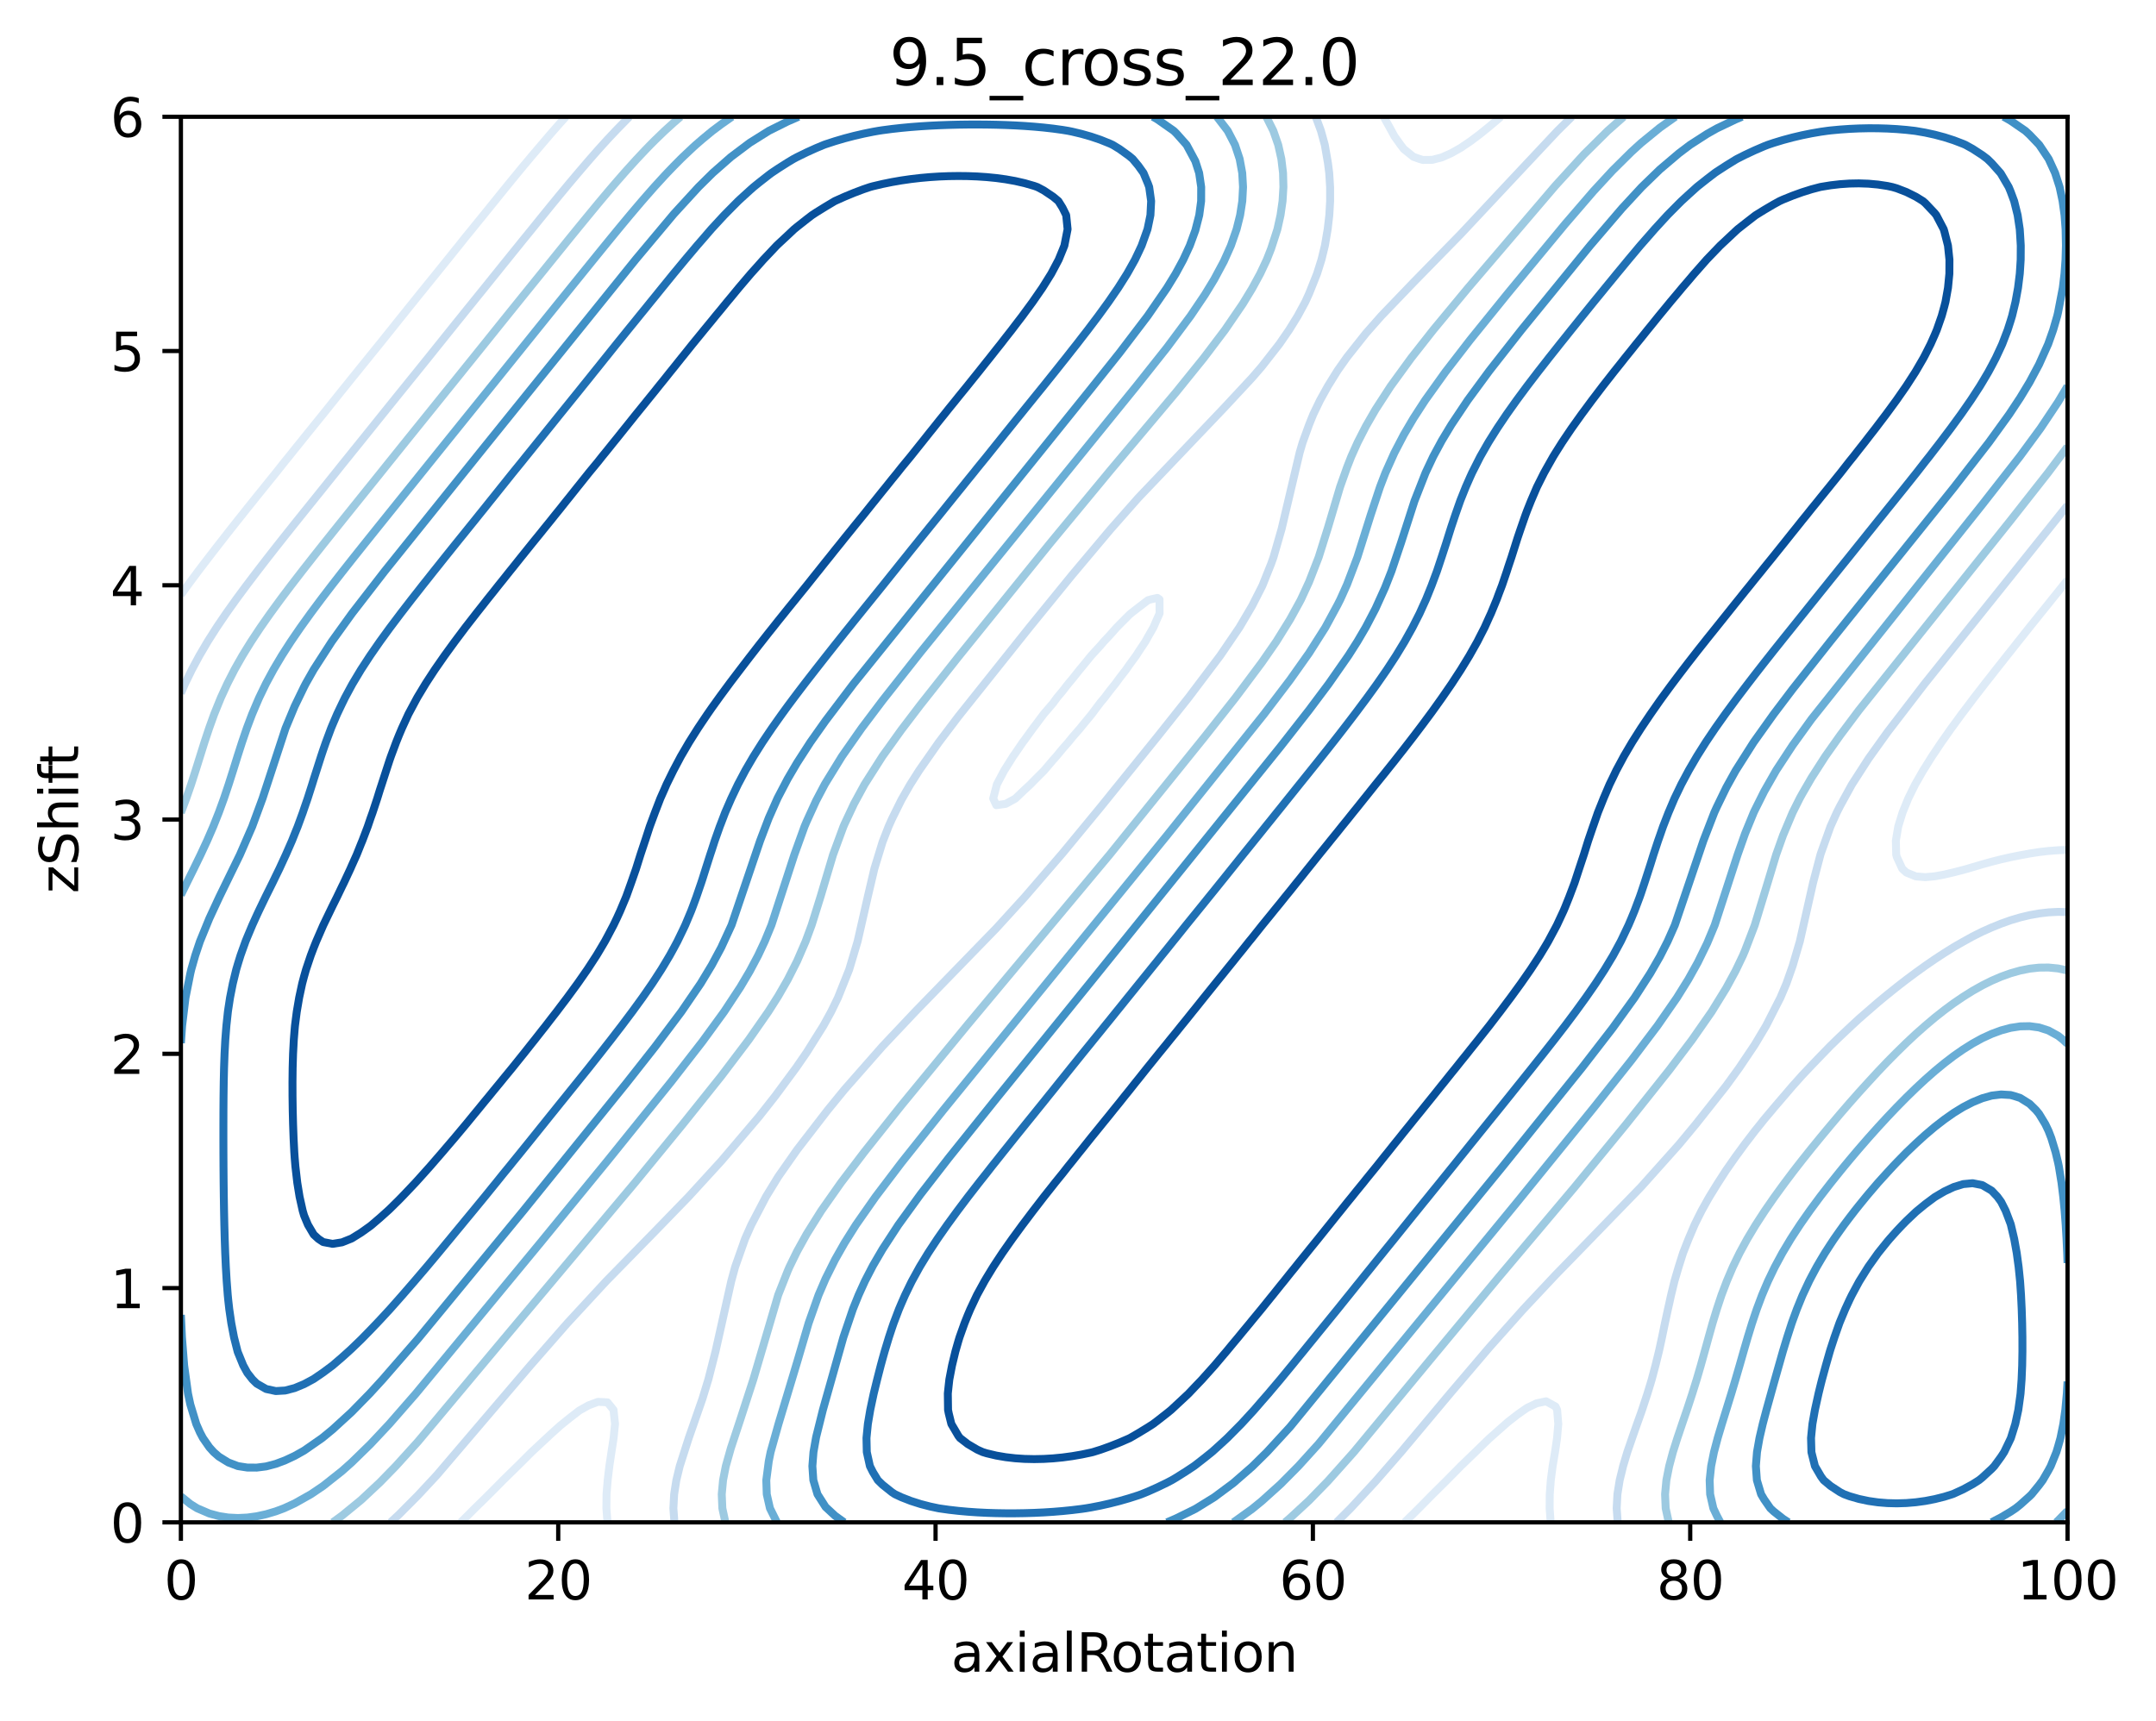 <?xml version="1.0" encoding="utf-8" standalone="no"?>
<!DOCTYPE svg PUBLIC "-//W3C//DTD SVG 1.1//EN"
  "http://www.w3.org/Graphics/SVG/1.1/DTD/svg11.dtd">
<svg xmlns:xlink="http://www.w3.org/1999/xlink" width="408.104pt" height="325.774pt" viewBox="0 0 408.104 325.774" xmlns="http://www.w3.org/2000/svg" version="1.1">
 <defs>
  <style type="text/css">*{stroke-linejoin: round; stroke-linecap: butt}</style>
 </defs>
 <g id="figure_1">
  <g id="patch_1">
   <path d="M 0 325.774 
L 408.104 325.774 
L 408.104 0 
L 0 0 
z
" style="fill: #ffffff"/>
  </g>
  <g id="axes_1">
   <g id="patch_2">
    <path d="M 34.241 288.218 
L 391.361 288.218 
L 391.361 22.106 
L 34.241 22.106 
z
" style="fill: #ffffff"/>
   </g>
   <g id="matplotlib.axis_1">
    <g id="xtick_1">
     <g id="line2d_1">
      <defs>
       <path id="mc158895e4e" d="M 0 0 
L 0 3.5 
" style="stroke: #000000; stroke-width: 0.8"/>
      </defs>
      <g>
       <use xlink:href="#mc158895e4e" x="34.241" y="288.218" style="stroke: #000000; stroke-width: 0.8"/>
      </g>
     </g>
     <g id="text_1">
      <!-- 0 -->
      <g transform="translate(31.059 302.817)scale(0.1 -0.1)">
       <defs>
        <path id="DejaVuSans-30" d="M 2034 4250 
Q 1547 4250 1301 3770 
Q 1056 3291 1056 2328 
Q 1056 1369 1301 889 
Q 1547 409 2034 409 
Q 2525 409 2770 889 
Q 3016 1369 3016 2328 
Q 3016 3291 2770 3770 
Q 2525 4250 2034 4250 
z
M 2034 4750 
Q 2819 4750 3233 4129 
Q 3647 3509 3647 2328 
Q 3647 1150 3233 529 
Q 2819 -91 2034 -91 
Q 1250 -91 836 529 
Q 422 1150 422 2328 
Q 422 3509 836 4129 
Q 1250 4750 2034 4750 
z
" transform="scale(0.016)"/>
       </defs>
       <use xlink:href="#DejaVuSans-30"/>
      </g>
     </g>
    </g>
    <g id="xtick_2">
     <g id="line2d_2">
      <g>
       <use xlink:href="#mc158895e4e" x="105.665" y="288.218" style="stroke: #000000; stroke-width: 0.8"/>
      </g>
     </g>
     <g id="text_2">
      <!-- 20 -->
      <g transform="translate(99.302 302.817)scale(0.1 -0.1)">
       <defs>
        <path id="DejaVuSans-32" d="M 1228 531 
L 3431 531 
L 3431 0 
L 469 0 
L 469 531 
Q 828 903 1448 1529 
Q 2069 2156 2228 2338 
Q 2531 2678 2651 2914 
Q 2772 3150 2772 3378 
Q 2772 3750 2511 3984 
Q 2250 4219 1831 4219 
Q 1534 4219 1204 4116 
Q 875 4013 500 3803 
L 500 4441 
Q 881 4594 1212 4672 
Q 1544 4750 1819 4750 
Q 2544 4750 2975 4387 
Q 3406 4025 3406 3419 
Q 3406 3131 3298 2873 
Q 3191 2616 2906 2266 
Q 2828 2175 2409 1742 
Q 1991 1309 1228 531 
z
" transform="scale(0.016)"/>
       </defs>
       <use xlink:href="#DejaVuSans-32"/>
       <use xlink:href="#DejaVuSans-30" x="63.623"/>
      </g>
     </g>
    </g>
    <g id="xtick_3">
     <g id="line2d_3">
      <g>
       <use xlink:href="#mc158895e4e" x="177.089" y="288.218" style="stroke: #000000; stroke-width: 0.8"/>
      </g>
     </g>
     <g id="text_3">
      <!-- 40 -->
      <g transform="translate(170.726 302.817)scale(0.1 -0.1)">
       <defs>
        <path id="DejaVuSans-34" d="M 2419 4116 
L 825 1625 
L 2419 1625 
L 2419 4116 
z
M 2253 4666 
L 3047 4666 
L 3047 1625 
L 3713 1625 
L 3713 1100 
L 3047 1100 
L 3047 0 
L 2419 0 
L 2419 1100 
L 313 1100 
L 313 1709 
L 2253 4666 
z
" transform="scale(0.016)"/>
       </defs>
       <use xlink:href="#DejaVuSans-34"/>
       <use xlink:href="#DejaVuSans-30" x="63.623"/>
      </g>
     </g>
    </g>
    <g id="xtick_4">
     <g id="line2d_4">
      <g>
       <use xlink:href="#mc158895e4e" x="248.513" y="288.218" style="stroke: #000000; stroke-width: 0.8"/>
      </g>
     </g>
     <g id="text_4">
      <!-- 60 -->
      <g transform="translate(242.15 302.817)scale(0.1 -0.1)">
       <defs>
        <path id="DejaVuSans-36" d="M 2113 2584 
Q 1688 2584 1439 2293 
Q 1191 2003 1191 1497 
Q 1191 994 1439 701 
Q 1688 409 2113 409 
Q 2538 409 2786 701 
Q 3034 994 3034 1497 
Q 3034 2003 2786 2293 
Q 2538 2584 2113 2584 
z
M 3366 4563 
L 3366 3988 
Q 3128 4100 2886 4159 
Q 2644 4219 2406 4219 
Q 1781 4219 1451 3797 
Q 1122 3375 1075 2522 
Q 1259 2794 1537 2939 
Q 1816 3084 2150 3084 
Q 2853 3084 3261 2657 
Q 3669 2231 3669 1497 
Q 3669 778 3244 343 
Q 2819 -91 2113 -91 
Q 1303 -91 875 529 
Q 447 1150 447 2328 
Q 447 3434 972 4092 
Q 1497 4750 2381 4750 
Q 2619 4750 2861 4703 
Q 3103 4656 3366 4563 
z
" transform="scale(0.016)"/>
       </defs>
       <use xlink:href="#DejaVuSans-36"/>
       <use xlink:href="#DejaVuSans-30" x="63.623"/>
      </g>
     </g>
    </g>
    <g id="xtick_5">
     <g id="line2d_5">
      <g>
       <use xlink:href="#mc158895e4e" x="319.937" y="288.218" style="stroke: #000000; stroke-width: 0.8"/>
      </g>
     </g>
     <g id="text_5">
      <!-- 80 -->
      <g transform="translate(313.574 302.817)scale(0.1 -0.1)">
       <defs>
        <path id="DejaVuSans-38" d="M 2034 2216 
Q 1584 2216 1326 1975 
Q 1069 1734 1069 1313 
Q 1069 891 1326 650 
Q 1584 409 2034 409 
Q 2484 409 2743 651 
Q 3003 894 3003 1313 
Q 3003 1734 2745 1975 
Q 2488 2216 2034 2216 
z
M 1403 2484 
Q 997 2584 770 2862 
Q 544 3141 544 3541 
Q 544 4100 942 4425 
Q 1341 4750 2034 4750 
Q 2731 4750 3128 4425 
Q 3525 4100 3525 3541 
Q 3525 3141 3298 2862 
Q 3072 2584 2669 2484 
Q 3125 2378 3379 2068 
Q 3634 1759 3634 1313 
Q 3634 634 3220 271 
Q 2806 -91 2034 -91 
Q 1263 -91 848 271 
Q 434 634 434 1313 
Q 434 1759 690 2068 
Q 947 2378 1403 2484 
z
M 1172 3481 
Q 1172 3119 1398 2916 
Q 1625 2713 2034 2713 
Q 2441 2713 2670 2916 
Q 2900 3119 2900 3481 
Q 2900 3844 2670 4047 
Q 2441 4250 2034 4250 
Q 1625 4250 1398 4047 
Q 1172 3844 1172 3481 
z
" transform="scale(0.016)"/>
       </defs>
       <use xlink:href="#DejaVuSans-38"/>
       <use xlink:href="#DejaVuSans-30" x="63.623"/>
      </g>
     </g>
    </g>
    <g id="xtick_6">
     <g id="line2d_6">
      <g>
       <use xlink:href="#mc158895e4e" x="391.361" y="288.218" style="stroke: #000000; stroke-width: 0.8"/>
      </g>
     </g>
     <g id="text_6">
      <!-- 100 -->
      <g transform="translate(381.817 302.817)scale(0.1 -0.1)">
       <defs>
        <path id="DejaVuSans-31" d="M 794 531 
L 1825 531 
L 1825 4091 
L 703 3866 
L 703 4441 
L 1819 4666 
L 2450 4666 
L 2450 531 
L 3481 531 
L 3481 0 
L 794 0 
L 794 531 
z
" transform="scale(0.016)"/>
       </defs>
       <use xlink:href="#DejaVuSans-31"/>
       <use xlink:href="#DejaVuSans-30" x="63.623"/>
       <use xlink:href="#DejaVuSans-30" x="127.246"/>
      </g>
     </g>
    </g>
    <g id="text_7">
     <!-- axialRotation -->
     <g transform="translate(180.025 316.495)scale(0.1 -0.1)">
      <defs>
       <path id="DejaVuSans-61" d="M 2194 1759 
Q 1497 1759 1228 1600 
Q 959 1441 959 1056 
Q 959 750 1161 570 
Q 1363 391 1709 391 
Q 2188 391 2477 730 
Q 2766 1069 2766 1631 
L 2766 1759 
L 2194 1759 
z
M 3341 1997 
L 3341 0 
L 2766 0 
L 2766 531 
Q 2569 213 2275 61 
Q 1981 -91 1556 -91 
Q 1019 -91 701 211 
Q 384 513 384 1019 
Q 384 1609 779 1909 
Q 1175 2209 1959 2209 
L 2766 2209 
L 2766 2266 
Q 2766 2663 2505 2880 
Q 2244 3097 1772 3097 
Q 1472 3097 1187 3025 
Q 903 2953 641 2809 
L 641 3341 
Q 956 3463 1253 3523 
Q 1550 3584 1831 3584 
Q 2591 3584 2966 3190 
Q 3341 2797 3341 1997 
z
" transform="scale(0.016)"/>
       <path id="DejaVuSans-78" d="M 3513 3500 
L 2247 1797 
L 3578 0 
L 2900 0 
L 1881 1375 
L 863 0 
L 184 0 
L 1544 1831 
L 300 3500 
L 978 3500 
L 1906 2253 
L 2834 3500 
L 3513 3500 
z
" transform="scale(0.016)"/>
       <path id="DejaVuSans-69" d="M 603 3500 
L 1178 3500 
L 1178 0 
L 603 0 
L 603 3500 
z
M 603 4863 
L 1178 4863 
L 1178 4134 
L 603 4134 
L 603 4863 
z
" transform="scale(0.016)"/>
       <path id="DejaVuSans-6c" d="M 603 4863 
L 1178 4863 
L 1178 0 
L 603 0 
L 603 4863 
z
" transform="scale(0.016)"/>
       <path id="DejaVuSans-52" d="M 2841 2188 
Q 3044 2119 3236 1894 
Q 3428 1669 3622 1275 
L 4263 0 
L 3584 0 
L 2988 1197 
Q 2756 1666 2539 1819 
Q 2322 1972 1947 1972 
L 1259 1972 
L 1259 0 
L 628 0 
L 628 4666 
L 2053 4666 
Q 2853 4666 3247 4331 
Q 3641 3997 3641 3322 
Q 3641 2881 3436 2590 
Q 3231 2300 2841 2188 
z
M 1259 4147 
L 1259 2491 
L 2053 2491 
Q 2509 2491 2742 2702 
Q 2975 2913 2975 3322 
Q 2975 3731 2742 3939 
Q 2509 4147 2053 4147 
L 1259 4147 
z
" transform="scale(0.016)"/>
       <path id="DejaVuSans-6f" d="M 1959 3097 
Q 1497 3097 1228 2736 
Q 959 2375 959 1747 
Q 959 1119 1226 758 
Q 1494 397 1959 397 
Q 2419 397 2687 759 
Q 2956 1122 2956 1747 
Q 2956 2369 2687 2733 
Q 2419 3097 1959 3097 
z
M 1959 3584 
Q 2709 3584 3137 3096 
Q 3566 2609 3566 1747 
Q 3566 888 3137 398 
Q 2709 -91 1959 -91 
Q 1206 -91 779 398 
Q 353 888 353 1747 
Q 353 2609 779 3096 
Q 1206 3584 1959 3584 
z
" transform="scale(0.016)"/>
       <path id="DejaVuSans-74" d="M 1172 4494 
L 1172 3500 
L 2356 3500 
L 2356 3053 
L 1172 3053 
L 1172 1153 
Q 1172 725 1289 603 
Q 1406 481 1766 481 
L 2356 481 
L 2356 0 
L 1766 0 
Q 1100 0 847 248 
Q 594 497 594 1153 
L 594 3053 
L 172 3053 
L 172 3500 
L 594 3500 
L 594 4494 
L 1172 4494 
z
" transform="scale(0.016)"/>
       <path id="DejaVuSans-6e" d="M 3513 2113 
L 3513 0 
L 2938 0 
L 2938 2094 
Q 2938 2591 2744 2837 
Q 2550 3084 2163 3084 
Q 1697 3084 1428 2787 
Q 1159 2491 1159 1978 
L 1159 0 
L 581 0 
L 581 3500 
L 1159 3500 
L 1159 2956 
Q 1366 3272 1645 3428 
Q 1925 3584 2291 3584 
Q 2894 3584 3203 3211 
Q 3513 2838 3513 2113 
z
" transform="scale(0.016)"/>
      </defs>
      <use xlink:href="#DejaVuSans-61"/>
      <use xlink:href="#DejaVuSans-78" x="61.279"/>
      <use xlink:href="#DejaVuSans-69" x="120.459"/>
      <use xlink:href="#DejaVuSans-61" x="148.242"/>
      <use xlink:href="#DejaVuSans-6c" x="209.521"/>
      <use xlink:href="#DejaVuSans-52" x="237.305"/>
      <use xlink:href="#DejaVuSans-6f" x="302.287"/>
      <use xlink:href="#DejaVuSans-74" x="363.469"/>
      <use xlink:href="#DejaVuSans-61" x="402.678"/>
      <use xlink:href="#DejaVuSans-74" x="463.957"/>
      <use xlink:href="#DejaVuSans-69" x="503.166"/>
      <use xlink:href="#DejaVuSans-6f" x="530.949"/>
      <use xlink:href="#DejaVuSans-6e" x="592.131"/>
     </g>
    </g>
   </g>
   <g id="matplotlib.axis_2">
    <g id="ytick_1">
     <g id="line2d_7">
      <defs>
       <path id="m248a48a50e" d="M 0 0 
L -3.5 0 
" style="stroke: #000000; stroke-width: 0.8"/>
      </defs>
      <g>
       <use xlink:href="#m248a48a50e" x="34.241" y="288.218" style="stroke: #000000; stroke-width: 0.8"/>
      </g>
     </g>
     <g id="text_8">
      <!-- 0 -->
      <g transform="translate(20.878 292.017)scale(0.1 -0.1)">
       <use xlink:href="#DejaVuSans-30"/>
      </g>
     </g>
    </g>
    <g id="ytick_2">
     <g id="line2d_8">
      <g>
       <use xlink:href="#m248a48a50e" x="34.241" y="243.866" style="stroke: #000000; stroke-width: 0.8"/>
      </g>
     </g>
     <g id="text_9">
      <!-- 1 -->
      <g transform="translate(20.878 247.665)scale(0.1 -0.1)">
       <use xlink:href="#DejaVuSans-31"/>
      </g>
     </g>
    </g>
    <g id="ytick_3">
     <g id="line2d_9">
      <g>
       <use xlink:href="#m248a48a50e" x="34.241" y="199.514" style="stroke: #000000; stroke-width: 0.8"/>
      </g>
     </g>
     <g id="text_10">
      <!-- 2 -->
      <g transform="translate(20.878 203.313)scale(0.1 -0.1)">
       <use xlink:href="#DejaVuSans-32"/>
      </g>
     </g>
    </g>
    <g id="ytick_4">
     <g id="line2d_10">
      <g>
       <use xlink:href="#m248a48a50e" x="34.241" y="155.162" style="stroke: #000000; stroke-width: 0.8"/>
      </g>
     </g>
     <g id="text_11">
      <!-- 3 -->
      <g transform="translate(20.878 158.961)scale(0.1 -0.1)">
       <defs>
        <path id="DejaVuSans-33" d="M 2597 2516 
Q 3050 2419 3304 2112 
Q 3559 1806 3559 1356 
Q 3559 666 3084 287 
Q 2609 -91 1734 -91 
Q 1441 -91 1130 -33 
Q 819 25 488 141 
L 488 750 
Q 750 597 1062 519 
Q 1375 441 1716 441 
Q 2309 441 2620 675 
Q 2931 909 2931 1356 
Q 2931 1769 2642 2001 
Q 2353 2234 1838 2234 
L 1294 2234 
L 1294 2753 
L 1863 2753 
Q 2328 2753 2575 2939 
Q 2822 3125 2822 3475 
Q 2822 3834 2567 4026 
Q 2313 4219 1838 4219 
Q 1578 4219 1281 4162 
Q 984 4106 628 3988 
L 628 4550 
Q 988 4650 1302 4700 
Q 1616 4750 1894 4750 
Q 2613 4750 3031 4423 
Q 3450 4097 3450 3541 
Q 3450 3153 3228 2886 
Q 3006 2619 2597 2516 
z
" transform="scale(0.016)"/>
       </defs>
       <use xlink:href="#DejaVuSans-33"/>
      </g>
     </g>
    </g>
    <g id="ytick_5">
     <g id="line2d_11">
      <g>
       <use xlink:href="#m248a48a50e" x="34.241" y="110.81" style="stroke: #000000; stroke-width: 0.8"/>
      </g>
     </g>
     <g id="text_12">
      <!-- 4 -->
      <g transform="translate(20.878 114.609)scale(0.1 -0.1)">
       <use xlink:href="#DejaVuSans-34"/>
      </g>
     </g>
    </g>
    <g id="ytick_6">
     <g id="line2d_12">
      <g>
       <use xlink:href="#m248a48a50e" x="34.241" y="66.458" style="stroke: #000000; stroke-width: 0.8"/>
      </g>
     </g>
     <g id="text_13">
      <!-- 5 -->
      <g transform="translate(20.878 70.257)scale(0.1 -0.1)">
       <defs>
        <path id="DejaVuSans-35" d="M 691 4666 
L 3169 4666 
L 3169 4134 
L 1269 4134 
L 1269 2991 
Q 1406 3038 1543 3061 
Q 1681 3084 1819 3084 
Q 2600 3084 3056 2656 
Q 3513 2228 3513 1497 
Q 3513 744 3044 326 
Q 2575 -91 1722 -91 
Q 1428 -91 1123 -41 
Q 819 9 494 109 
L 494 744 
Q 775 591 1075 516 
Q 1375 441 1709 441 
Q 2250 441 2565 725 
Q 2881 1009 2881 1497 
Q 2881 1984 2565 2268 
Q 2250 2553 1709 2553 
Q 1456 2553 1204 2497 
Q 953 2441 691 2322 
L 691 4666 
z
" transform="scale(0.016)"/>
       </defs>
       <use xlink:href="#DejaVuSans-35"/>
      </g>
     </g>
    </g>
    <g id="ytick_7">
     <g id="line2d_13">
      <g>
       <use xlink:href="#m248a48a50e" x="34.241" y="22.106" style="stroke: #000000; stroke-width: 0.8"/>
      </g>
     </g>
     <g id="text_14">
      <!-- 6 -->
      <g transform="translate(20.878 25.905)scale(0.1 -0.1)">
       <use xlink:href="#DejaVuSans-36"/>
      </g>
     </g>
    </g>
    <g id="text_15">
     <!-- zShift -->
     <g transform="translate(14.798 169.151)rotate(-90)scale(0.1 -0.1)">
      <defs>
       <path id="DejaVuSans-7a" d="M 353 3500 
L 3084 3500 
L 3084 2975 
L 922 459 
L 3084 459 
L 3084 0 
L 275 0 
L 275 525 
L 2438 3041 
L 353 3041 
L 353 3500 
z
" transform="scale(0.016)"/>
       <path id="DejaVuSans-53" d="M 3425 4513 
L 3425 3897 
Q 3066 4069 2747 4153 
Q 2428 4238 2131 4238 
Q 1616 4238 1336 4038 
Q 1056 3838 1056 3469 
Q 1056 3159 1242 3001 
Q 1428 2844 1947 2747 
L 2328 2669 
Q 3034 2534 3370 2195 
Q 3706 1856 3706 1288 
Q 3706 609 3251 259 
Q 2797 -91 1919 -91 
Q 1588 -91 1214 -16 
Q 841 59 441 206 
L 441 856 
Q 825 641 1194 531 
Q 1563 422 1919 422 
Q 2459 422 2753 634 
Q 3047 847 3047 1241 
Q 3047 1584 2836 1778 
Q 2625 1972 2144 2069 
L 1759 2144 
Q 1053 2284 737 2584 
Q 422 2884 422 3419 
Q 422 4038 858 4394 
Q 1294 4750 2059 4750 
Q 2388 4750 2728 4690 
Q 3069 4631 3425 4513 
z
" transform="scale(0.016)"/>
       <path id="DejaVuSans-68" d="M 3513 2113 
L 3513 0 
L 2938 0 
L 2938 2094 
Q 2938 2591 2744 2837 
Q 2550 3084 2163 3084 
Q 1697 3084 1428 2787 
Q 1159 2491 1159 1978 
L 1159 0 
L 581 0 
L 581 4863 
L 1159 4863 
L 1159 2956 
Q 1366 3272 1645 3428 
Q 1925 3584 2291 3584 
Q 2894 3584 3203 3211 
Q 3513 2838 3513 2113 
z
" transform="scale(0.016)"/>
       <path id="DejaVuSans-66" d="M 2375 4863 
L 2375 4384 
L 1825 4384 
Q 1516 4384 1395 4259 
Q 1275 4134 1275 3809 
L 1275 3500 
L 2222 3500 
L 2222 3053 
L 1275 3053 
L 1275 0 
L 697 0 
L 697 3053 
L 147 3053 
L 147 3500 
L 697 3500 
L 697 3744 
Q 697 4328 969 4595 
Q 1241 4863 1831 4863 
L 2375 4863 
z
" transform="scale(0.016)"/>
      </defs>
      <use xlink:href="#DejaVuSans-7a"/>
      <use xlink:href="#DejaVuSans-53" x="52.49"/>
      <use xlink:href="#DejaVuSans-68" x="115.967"/>
      <use xlink:href="#DejaVuSans-69" x="179.346"/>
      <use xlink:href="#DejaVuSans-66" x="207.129"/>
      <use xlink:href="#DejaVuSans-74" x="240.584"/>
     </g>
    </g>
   </g>
   <g id="PathCollection_1"/>
   <g id="PathCollection_2">
    <path d="M 34.241 112.611 
L 35.536 110.81 
L 36.026 110.144 
L 37.512 108.149 
L 37.848 107.705 
L 39.545 105.488 
L 39.633 105.373 
L 41.419 103.065 
L 41.605 102.827 
L 43.204 100.777 
L 43.689 100.166 
L 45.026 98.47 
L 45.799 97.505 
L 46.811 96.228 
L 47.928 94.844 
L 48.597 94.002 
L 50.07 92.182 
L 50.382 91.791 
L 52.204 89.541 
L 52.22 89.521 
L 53.989 87.284 
L 54.699 86.417 
L 55.775 85.067 
L 56.838 83.756 
L 57.561 82.849 
L 58.982 81.094 
L 59.382 80.593 
L 61.134 78.433 
L 61.167 78.391 
L 62.953 76.159 
L 63.267 75.772 
L 64.739 73.93 
L 65.404 73.111 
L 66.56 71.667 
L 67.55 70.45 
L 68.346 69.454 
L 69.7 67.789 
L 70.131 67.248 
L 71.854 65.128 
L 71.917 65.049 
L 73.738 62.775 
L 73.989 62.467 
L 75.524 60.541 
L 76.12 59.805 
L 77.309 58.315 
L 78.259 57.144 
L 79.095 56.096 
L 80.404 54.483 
L 80.916 53.842 
L 82.559 51.822 
L 82.702 51.643 
L 84.487 49.425 
L 84.703 49.161 
L 86.273 47.198 
L 86.841 46.5 
L 88.094 44.921 
L 89.347 43.395 
L 89.88 42.729 
L 91.505 40.734 
L 91.666 40.534 
L 93.451 38.324 
L 93.656 38.073 
L 95.272 36.067 
L 95.81 35.412 
L 97.058 33.872 
L 97.986 32.751 
L 98.844 31.703 
L 100.197 30.09 
L 100.629 29.569 
L 102.451 27.433 
L 102.455 27.428 
L 104.236 25.338 
L 104.739 24.767 
L 106.022 23.302 
L 107.112 22.106 
" clip-path="url(#pa6926aa3d6)" style="fill: none; stroke: #deebf7; stroke-width: 1.5"/>
    <path d="M 114.99 288.218 
L 114.985 288.154 
L 114.783 285.557 
L 114.808 282.896 
L 114.985 280.752 
L 115.025 280.235 
L 115.344 277.574 
L 115.742 274.913 
L 116.149 272.252 
L 116.418 269.59 
L 116.135 266.929 
L 114.985 265.505 
L 113.2 265.399 
L 111.414 266.066 
L 109.875 266.929 
L 109.629 267.074 
L 107.807 268.486 
L 106.442 269.59 
L 106.022 269.931 
L 104.236 271.541 
L 103.477 272.252 
L 102.451 273.206 
L 100.629 274.908 
L 100.625 274.913 
L 98.844 276.69 
L 97.954 277.574 
L 97.058 278.451 
L 95.272 280.197 
L 95.235 280.235 
L 93.451 282.042 
L 92.599 282.896 
L 91.666 283.822 
L 89.89 285.557 
L 89.88 285.567 
L 88.094 287.353 
L 87.207 288.218 
" clip-path="url(#pa6926aa3d6)" style="fill: none; stroke: #deebf7; stroke-width: 1.5"/>
    <path d="M 261.954 22.106 
L 262.155 22.534 
L 263.393 24.767 
L 263.94 25.78 
L 265.118 27.428 
L 265.726 28.223 
L 267.547 29.691 
L 268.681 30.09 
L 269.333 30.284 
L 271.118 30.264 
L 271.779 30.09 
L 272.904 29.802 
L 274.725 28.99 
L 276.511 27.978 
L 277.323 27.428 
L 278.296 26.774 
L 280.082 25.435 
L 280.906 24.767 
L 281.903 23.96 
L 283.689 22.452 
L 284.08 22.106 
" clip-path="url(#pa6926aa3d6)" style="fill: none; stroke: #deebf7; stroke-width: 1.5"/>
    <path d="M 293.522 288.218 
L 293.326 285.557 
L 293.347 282.896 
L 293.548 280.235 
L 293.894 277.574 
L 294.343 274.913 
L 294.438 274.292 
L 294.732 272.252 
L 294.964 269.59 
L 294.743 266.929 
L 294.438 266.29 
L 292.653 265.305 
L 290.867 265.681 
L 289.081 266.534 
L 288.499 266.929 
L 287.26 267.801 
L 285.475 269.19 
L 285.018 269.59 
L 283.689 270.761 
L 282.01 272.252 
L 281.903 272.345 
L 280.082 274.109 
L 279.261 274.913 
L 278.296 275.844 
L 276.511 277.569 
L 276.507 277.574 
L 274.725 279.382 
L 273.882 280.235 
L 272.904 281.208 
L 271.2 282.896 
L 271.118 282.976 
L 269.333 284.791 
L 268.572 285.557 
L 267.547 286.58 
L 265.873 288.218 
" clip-path="url(#pa6926aa3d6)" style="fill: none; stroke: #deebf7; stroke-width: 1.5"/>
    <path d="M 391.361 109.806 
L 390.547 110.81 
L 389.575 112.031 
L 388.41 113.471 
L 387.754 114.297 
L 386.27 116.132 
L 385.968 116.513 
L 384.183 118.732 
L 384.133 118.794 
L 382.397 120.987 
L 382.021 121.455 
L 380.576 123.287 
L 379.91 124.116 
L 378.79 125.546 
L 377.808 126.777 
L 377.004 127.814 
L 375.72 129.438 
L 375.219 130.096 
L 373.66 132.099 
L 373.397 132.455 
L 371.612 134.821 
L 371.316 135.204 
L 369.826 137.251 
L 369.37 137.865 
L 368.041 139.763 
L 367.496 140.526 
L 366.219 142.44 
L 365.711 143.187 
L 364.434 145.235 
L 364.043 145.848 
L 362.648 148.289 
L 362.52 148.509 
L 361.205 151.171 
L 360.863 152.021 
L 360.126 153.832 
L 359.308 156.493 
L 359.041 158.082 
L 358.861 159.154 
L 358.928 161.815 
L 359.041 162.24 
L 360.075 164.476 
L 360.863 165.197 
L 362.648 165.923 
L 364.434 166.069 
L 366.219 165.908 
L 368.041 165.572 
L 369.826 165.153 
L 371.612 164.694 
L 372.4 164.476 
L 373.397 164.181 
L 375.219 163.641 
L 377.004 163.146 
L 378.79 162.692 
L 380.576 162.285 
L 382.397 161.921 
L 383.011 161.815 
L 384.183 161.593 
L 385.968 161.316 
L 387.754 161.109 
L 389.575 160.971 
L 391.361 160.909 
" clip-path="url(#pa6926aa3d6)" style="fill: none; stroke: #deebf7; stroke-width: 1.5"/>
    <path d="M 188 151.171 
L 188.588 152.442 
L 190.373 152.192 
L 192.159 151.215 
L 192.212 151.171 
L 193.945 149.515 
L 195.042 148.509 
L 195.766 147.762 
L 197.552 145.974 
L 197.668 145.848 
L 199.337 143.882 
L 199.962 143.187 
L 201.123 141.778 
L 202.223 140.526 
L 202.944 139.631 
L 204.478 137.865 
L 204.73 137.543 
L 206.515 135.377 
L 206.659 135.204 
L 208.301 133.004 
L 209.07 132.099 
L 210.122 130.703 
L 211.14 129.438 
L 211.908 128.378 
L 213.15 126.777 
L 213.693 125.986 
L 215.065 124.116 
L 215.479 123.458 
L 216.812 121.455 
L 217.3 120.57 
L 218.323 118.794 
L 219.086 117.046 
L 219.495 116.132 
L 219.478 113.471 
L 219.086 113.201 
L 217.867 113.471 
L 217.3 113.635 
L 215.479 115.027 
L 214.057 116.132 
L 213.693 116.463 
L 211.908 118.255 
L 211.379 118.794 
L 210.122 120.211 
L 208.954 121.455 
L 208.301 122.221 
L 206.565 124.116 
L 206.515 124.177 
L 204.73 126.368 
L 204.379 126.777 
L 202.944 128.586 
L 202.225 129.438 
L 201.123 130.849 
L 200.077 132.099 
L 199.337 133.117 
L 197.552 135.198 
L 197.547 135.204 
L 195.766 137.588 
L 195.548 137.865 
L 193.945 140.083 
L 193.608 140.526 
L 192.159 142.651 
L 191.776 143.187 
L 190.373 145.43 
L 190.101 145.848 
L 188.695 148.509 
L 188.588 148.924 
L 188 151.171 
z
" clip-path="url(#pa6926aa3d6)" style="fill: none; stroke: #deebf7; stroke-width: 1.5"/>
   </g>
   <g id="PathCollection_3">
    <path d="M 34.241 131.247 
L 35.021 129.438 
L 36.026 127.375 
L 36.316 126.777 
L 37.751 124.116 
L 37.848 123.951 
L 39.315 121.455 
L 39.633 120.952 
L 41.008 118.794 
L 41.419 118.183 
L 42.812 116.132 
L 43.204 115.577 
L 44.707 113.471 
L 45.026 113.037 
L 46.676 110.81 
L 46.811 110.631 
L 48.597 108.281 
L 48.697 108.149 
L 50.382 105.965 
L 50.754 105.488 
L 52.204 103.636 
L 52.843 102.827 
L 53.989 101.377 
L 54.956 100.166 
L 55.775 99.137 
L 57.087 97.505 
L 57.561 96.912 
L 59.228 94.844 
L 59.382 94.652 
L 61.167 92.43 
L 61.367 92.182 
L 62.953 90.201 
L 63.502 89.521 
L 64.739 87.968 
L 65.996 86.417 
L 66.56 85.712 
L 68.14 83.756 
L 68.346 83.499 
L 70.131 81.281 
L 70.282 81.094 
L 71.917 79.054 
L 72.419 78.433 
L 73.738 76.79 
L 74.562 75.772 
L 75.524 74.574 
L 76.71 73.111 
L 77.309 72.364 
L 78.86 70.45 
L 79.095 70.157 
L 80.916 67.899 
L 81.006 67.789 
L 82.702 65.67 
L 83.14 65.128 
L 84.487 63.444 
L 85.276 62.467 
L 86.273 61.221 
L 87.417 59.805 
L 88.094 58.96 
L 89.563 57.144 
L 89.88 56.749 
L 91.666 54.543 
L 91.714 54.483 
L 93.451 52.32 
L 93.855 51.822 
L 95.272 50.058 
L 96 49.161 
L 97.058 47.844 
L 98.149 46.5 
L 98.844 45.631 
L 100.629 43.442 
L 100.667 43.395 
L 102.451 41.186 
L 102.819 40.734 
L 104.236 38.987 
L 104.987 38.073 
L 106.022 36.809 
L 107.182 35.412 
L 107.807 34.659 
L 109.419 32.751 
L 109.629 32.504 
L 111.414 30.422 
L 111.704 30.09 
L 113.2 28.383 
L 114.06 27.428 
L 114.985 26.41 
L 116.532 24.767 
L 116.807 24.479 
L 118.592 22.654 
L 119.148 22.106 
" clip-path="url(#pa6926aa3d6)" style="fill: none; stroke: #c6dbef; stroke-width: 1.5"/>
    <path d="M 127.661 288.218 
L 127.463 285.557 
L 127.608 282.896 
L 128.023 280.235 
L 128.665 277.574 
L 130.372 272.252 
L 132.949 264.862 
L 134.083 261.164 
L 135.443 255.841 
L 138.422 242.536 
L 139.149 239.875 
L 141.028 234.552 
L 142.209 231.891 
L 144.992 226.569 
L 147.305 222.787 
L 150.876 217.69 
L 156.684 210.159 
L 159.875 206.254 
L 167.054 198.087 
L 173.24 191.531 
L 188.588 175.742 
L 194.005 169.798 
L 201.123 161.545 
L 208.301 152.839 
L 219.086 139.487 
L 224.959 132.099 
L 230.983 124.116 
L 234.605 118.794 
L 237.013 114.702 
L 238.835 111.124 
L 238.985 110.81 
L 240.62 106.716 
L 241.056 105.488 
L 242.585 100.166 
L 246.013 85.67 
L 246.577 83.756 
L 247.798 80.396 
L 248.589 78.433 
L 249.871 75.772 
L 251.37 73.076 
L 253.191 70.146 
L 254.976 67.617 
L 258.548 63.112 
L 261.466 59.805 
L 267.547 53.471 
L 276.511 44.308 
L 284.84 35.412 
L 294.83 24.767 
L 297.53 22.106 
L 297.53 22.106 
" clip-path="url(#pa6926aa3d6)" style="fill: none; stroke: #c6dbef; stroke-width: 1.5"/>
    <path d="M 249.048 22.106 
L 250.036 24.767 
L 250.768 27.428 
L 251.37 30.914 
L 251.605 32.751 
L 251.77 35.412 
L 251.776 38.073 
L 251.624 40.734 
L 251.314 43.395 
L 250.787 46.5 
L 250.137 49.161 
L 249.299 51.822 
L 247.798 55.587 
L 247.087 57.144 
L 245.654 59.805 
L 244.009 62.467 
L 242.175 65.128 
L 238.835 69.403 
L 237.013 71.514 
L 231.657 77.268 
L 215.479 94.242 
L 210.122 100.313 
L 202.944 108.855 
L 194.853 118.794 
L 181.41 135.647 
L 177.716 140.526 
L 173.995 145.848 
L 172.302 148.509 
L 170.625 151.431 
L 168.839 155.041 
L 168.19 156.493 
L 167.054 159.408 
L 165.504 164.476 
L 164.255 169.798 
L 162.334 178.225 
L 160.747 183.548 
L 158.621 188.87 
L 157.33 191.531 
L 155.866 194.192 
L 152.697 199.25 
L 150.678 202.175 
L 146.746 207.498 
L 143.698 211.373 
L 136.52 219.819 
L 130.343 226.569 
L 123.985 233.123 
L 114.767 242.536 
L 107.39 250.519 
L 100.406 258.502 
L 82.702 279.257 
L 79.095 283.138 
L 75.524 286.732 
L 73.928 288.218 
L 73.928 288.218 
" clip-path="url(#pa6926aa3d6)" style="fill: none; stroke: #c6dbef; stroke-width: 1.5"/>
    <path d="M 306.214 288.218 
L 306.016 285.557 
L 306.158 282.896 
L 306.584 280.235 
L 307.009 278.515 
L 307.232 277.574 
L 308.029 274.913 
L 308.794 272.697 
L 308.943 272.252 
L 309.878 269.59 
L 310.616 267.53 
L 310.824 266.929 
L 311.845 263.825 
L 312.401 262.009 
L 312.652 261.164 
L 313.361 258.502 
L 314.017 255.841 
L 314.187 255.08 
L 314.598 253.18 
L 315.149 250.519 
L 315.722 247.858 
L 315.973 246.744 
L 316.313 245.197 
L 316.96 242.536 
L 317.742 239.875 
L 317.794 239.71 
L 318.584 237.213 
L 319.58 234.68 
L 319.63 234.552 
L 320.763 231.891 
L 321.365 230.661 
L 322.084 229.23 
L 323.151 227.311 
L 323.576 226.569 
L 324.972 224.297 
L 325.22 223.908 
L 326.758 221.524 
L 327.267 220.803 
L 328.543 218.976 
L 329.156 218.142 
L 330.329 216.536 
L 331.142 215.481 
L 332.15 214.158 
L 333.232 212.82 
L 333.936 211.928 
L 335.43 210.159 
L 335.721 209.804 
L 337.507 207.718 
L 337.699 207.498 
L 339.328 205.591 
L 340.011 204.836 
L 341.114 203.596 
L 342.462 202.175 
L 342.899 201.708 
L 344.685 199.852 
L 345.013 199.514 
L 346.506 197.976 
L 347.662 196.853 
L 348.292 196.245 
L 350.078 194.566 
L 350.476 194.192 
L 351.863 192.909 
L 353.443 191.531 
L 353.684 191.325 
L 355.47 189.775 
L 356.561 188.87 
L 357.256 188.303 
L 359.041 186.871 
L 359.89 186.209 
L 360.863 185.459 
L 362.648 184.13 
L 363.455 183.548 
L 364.434 182.845 
L 366.219 181.616 
L 367.336 180.886 
L 368.041 180.426 
L 369.826 179.31 
L 371.612 178.284 
L 371.719 178.225 
L 373.397 177.296 
L 375.219 176.385 
L 377.004 175.586 
L 378.17 175.121 
L 378.79 174.868 
L 380.576 174.231 
L 382.397 173.689 
L 384.183 173.262 
L 385.968 172.942 
L 387.754 172.733 
L 389.575 172.641 
L 391.361 172.68 
" clip-path="url(#pa6926aa3d6)" style="fill: none; stroke: #c6dbef; stroke-width: 1.5"/>
    <path d="M 391.361 95.673 
L 378.79 111.378 
L 364.325 129.438 
L 357.256 138.645 
L 353.684 143.639 
L 350.547 148.509 
L 348.292 152.62 
L 347.68 153.832 
L 346.481 156.493 
L 344.685 161.514 
L 344.587 161.815 
L 343.19 167.137 
L 340.688 178.225 
L 339.328 182.852 
L 338.146 186.209 
L 337.018 188.87 
L 334.305 194.192 
L 332.15 197.803 
L 329.212 202.175 
L 326.758 205.559 
L 321.016 212.82 
L 317.794 216.704 
L 310.616 224.732 
L 298.507 237.213 
L 294.438 241.39 
L 288.368 247.858 
L 281.903 255.115 
L 274.485 263.825 
L 265.198 274.913 
L 260.369 280.461 
L 255.655 285.557 
L 252.992 288.218 
L 252.992 288.218 
" clip-path="url(#pa6926aa3d6)" style="fill: none; stroke: #c6dbef; stroke-width: 1.5"/>
   </g>
   <g id="PathCollection_4">
    <path d="M 34.241 153.864 
L 34.254 153.832 
L 35.252 151.171 
L 36.026 148.944 
L 36.175 148.509 
L 37.032 145.848 
L 37.848 143.252 
L 37.868 143.187 
L 38.701 140.526 
L 39.588 137.865 
L 39.633 137.739 
L 40.544 135.204 
L 41.419 133.049 
L 41.805 132.099 
L 43.028 129.438 
L 43.204 129.092 
L 44.39 126.777 
L 45.026 125.651 
L 45.898 124.116 
L 46.811 122.633 
L 47.542 121.455 
L 48.597 119.858 
L 49.305 118.794 
L 50.382 117.25 
L 51.169 116.132 
L 52.204 114.71 
L 53.112 113.471 
L 53.989 112.302 
L 55.116 110.81 
L 55.775 109.952 
L 57.167 108.149 
L 57.561 107.645 
L 59.254 105.488 
L 59.382 105.326 
L 61.167 103.072 
L 61.363 102.827 
L 62.953 100.832 
L 63.487 100.166 
L 64.739 98.602 
L 65.621 97.505 
L 66.56 96.335 
L 67.761 94.844 
L 68.346 94.115 
L 69.903 92.182 
L 70.131 91.898 
L 71.917 89.677 
L 72.042 89.521 
L 73.738 87.403 
L 74.533 86.417 
L 75.524 85.182 
L 76.673 83.756 
L 77.309 82.963 
L 78.817 81.094 
L 79.095 80.749 
L 80.916 78.493 
L 80.965 78.433 
L 82.702 76.276 
L 83.109 75.772 
L 84.487 74.059 
L 85.253 73.111 
L 86.273 71.843 
L 87.396 70.45 
L 88.094 69.581 
L 89.539 67.789 
L 89.88 67.363 
L 91.666 65.146 
L 91.68 65.128 
L 93.451 62.921 
L 93.817 62.467 
L 95.272 60.655 
L 95.957 59.805 
L 97.058 58.437 
L 98.102 57.144 
L 98.844 56.224 
L 100.252 54.483 
L 100.629 54.015 
L 102.404 51.822 
L 102.451 51.764 
L 104.236 49.551 
L 104.552 49.161 
L 106.022 47.339 
L 106.702 46.5 
L 107.807 45.13 
L 109.222 43.395 
L 109.629 42.895 
L 111.401 40.734 
L 111.414 40.718 
L 113.2 38.555 
L 113.602 38.073 
L 114.985 36.426 
L 115.848 35.412 
L 116.807 34.297 
L 118.16 32.751 
L 118.592 32.263 
L 120.378 30.291 
L 120.564 30.09 
L 122.164 28.389 
L 123.095 27.428 
L 123.985 26.536 
L 125.77 24.813 
L 125.819 24.767 
L 127.556 23.188 
L 128.812 22.106 
" clip-path="url(#pa6926aa3d6)" style="fill: none; stroke: #9dcae1; stroke-width: 1.5"/>
    <path d="M 137.31 288.218 
L 136.731 285.557 
L 136.618 282.896 
L 136.866 280.235 
L 137.387 277.574 
L 138.341 274.182 
L 140.127 268.775 
L 142.598 261.164 
L 147.305 245.171 
L 149.09 240.661 
L 149.429 239.875 
L 150.876 236.918 
L 152.697 233.629 
L 155.452 229.23 
L 159.194 223.908 
L 163.572 218.142 
L 170.625 209.262 
L 183.195 193.958 
L 210.122 161.712 
L 228.05 139.467 
L 233.858 132.099 
L 238.835 125.438 
L 241.597 121.455 
L 244.191 117.274 
L 246.013 113.961 
L 246.27 113.471 
L 247.798 110.158 
L 249.612 105.488 
L 251.37 99.884 
L 253.662 92.182 
L 254.976 88.486 
L 255.786 86.417 
L 256.983 83.756 
L 258.548 80.698 
L 260.369 77.539 
L 263.241 73.111 
L 267.114 67.789 
L 271.298 62.467 
L 277.911 54.483 
L 294.438 35.13 
L 299.831 29.217 
L 304.322 24.767 
L 307.337 22.106 
L 307.337 22.106 
" clip-path="url(#pa6926aa3d6)" style="fill: none; stroke: #9dcae1; stroke-width: 1.5"/>
    <path d="M 239.698 22.106 
L 241.027 24.767 
L 241.952 27.428 
L 242.546 30.09 
L 242.865 32.751 
L 242.934 35.412 
L 242.771 38.073 
L 242.386 40.734 
L 241.798 43.395 
L 240.62 47.044 
L 239.79 49.161 
L 238.537 51.822 
L 237.013 54.624 
L 235.228 57.557 
L 231.871 62.467 
L 227.845 67.789 
L 222.657 74.212 
L 210.122 89.125 
L 198.796 102.827 
L 181.41 124.357 
L 174.232 133.442 
L 170.625 138.176 
L 167.036 143.187 
L 163.647 148.509 
L 161.661 152.166 
L 159.875 155.976 
L 159.649 156.493 
L 157.689 161.815 
L 155.307 169.798 
L 153.643 175.121 
L 152.498 178.225 
L 150.876 181.967 
L 149.09 185.493 
L 147.305 188.593 
L 145.442 191.531 
L 141.732 196.853 
L 136.52 203.74 
L 129.261 212.82 
L 120.19 223.908 
L 111.256 234.552 
L 95.272 253.613 
L 79.095 272.96 
L 74.913 277.574 
L 71.917 280.651 
L 68.346 283.992 
L 64.739 286.947 
L 62.987 288.218 
L 62.987 288.218 
" clip-path="url(#pa6926aa3d6)" style="fill: none; stroke: #9dcae1; stroke-width: 1.5"/>
    <path d="M 315.871 288.218 
L 315.292 285.557 
L 315.178 282.896 
L 315.426 280.235 
L 315.953 277.574 
L 315.973 277.501 
L 316.666 274.913 
L 317.508 272.252 
L 317.794 271.418 
L 318.406 269.59 
L 319.316 266.929 
L 319.58 266.138 
L 320.336 263.825 
L 321.166 261.164 
L 321.365 260.489 
L 321.941 258.502 
L 322.684 255.841 
L 323.151 254.157 
L 323.418 253.18 
L 324.164 250.519 
L 324.972 247.873 
L 324.977 247.858 
L 325.857 245.197 
L 326.758 242.826 
L 326.868 242.536 
L 328.003 239.875 
L 328.543 238.754 
L 329.294 237.213 
L 330.329 235.305 
L 330.742 234.552 
L 332.15 232.205 
L 332.341 231.891 
L 333.936 229.436 
L 334.071 229.23 
L 335.721 226.845 
L 335.916 226.569 
L 337.507 224.379 
L 337.855 223.908 
L 339.328 221.95 
L 340.216 220.803 
L 341.114 219.653 
L 342.317 218.142 
L 342.899 217.414 
L 344.479 215.481 
L 344.685 215.229 
L 346.506 213.04 
L 346.693 212.82 
L 348.292 210.925 
L 348.955 210.159 
L 350.078 208.857 
L 351.282 207.498 
L 351.863 206.839 
L 353.683 204.836 
L 353.684 204.835 
L 355.47 202.895 
L 356.156 202.175 
L 357.256 201.019 
L 358.746 199.514 
L 359.041 199.216 
L 360.863 197.435 
L 361.484 196.853 
L 362.648 195.765 
L 364.427 194.192 
L 364.434 194.186 
L 366.219 192.677 
L 367.671 191.531 
L 368.041 191.24 
L 369.826 189.921 
L 371.37 188.87 
L 371.612 188.706 
L 373.397 187.589 
L 375.219 186.565 
L 375.932 186.209 
L 377.004 185.674 
L 378.79 184.905 
L 380.576 184.264 
L 382.397 183.749 
L 383.407 183.548 
L 384.183 183.393 
L 385.968 183.198 
L 387.754 183.177 
L 389.575 183.355 
L 390.469 183.548 
L 391.361 183.757 
" clip-path="url(#pa6926aa3d6)" style="fill: none; stroke: #9dcae1; stroke-width: 1.5"/>
    <path d="M 391.361 84.579 
L 387.657 89.521 
L 380.576 98.525 
L 351.863 134.481 
L 348.292 139.254 
L 345.51 143.187 
L 342.899 147.251 
L 341.114 150.339 
L 340.655 151.171 
L 339.325 153.832 
L 337.507 158.15 
L 336.203 161.815 
L 334.595 167.137 
L 332.15 175.155 
L 330.329 179.917 
L 329.921 180.886 
L 328.543 183.767 
L 326.758 187.062 
L 324.004 191.531 
L 320.295 196.853 
L 315.973 202.582 
L 307.831 212.82 
L 298.045 224.767 
L 283.689 241.806 
L 271.118 256.945 
L 256.268 274.913 
L 251.37 280.401 
L 247.798 284.072 
L 244.191 287.408 
L 243.242 288.218 
L 243.242 288.218 
" clip-path="url(#pa6926aa3d6)" style="fill: none; stroke: #9dcae1; stroke-width: 1.5"/>
   </g>
   <g id="PathCollection_5">
    <path d="M 34.241 169.44 
L 35.366 167.137 
L 36.026 165.802 
L 36.683 164.476 
L 37.848 162.079 
L 37.976 161.815 
L 39.211 159.154 
L 39.633 158.181 
L 40.364 156.493 
L 41.419 153.837 
L 41.421 153.832 
L 42.391 151.171 
L 43.204 148.747 
L 43.284 148.509 
L 44.131 145.848 
L 44.96 143.187 
L 45.026 142.981 
L 45.813 140.526 
L 46.722 137.865 
L 46.811 137.627 
L 47.726 135.204 
L 48.597 133.155 
L 49.05 132.099 
L 50.337 129.438 
L 50.382 129.352 
L 51.773 126.777 
L 52.204 126.047 
L 53.353 124.116 
L 53.989 123.121 
L 55.064 121.455 
L 55.775 120.412 
L 56.886 118.794 
L 57.561 117.851 
L 58.798 116.132 
L 59.382 115.346 
L 60.779 113.471 
L 61.167 112.962 
L 62.813 110.81 
L 62.953 110.63 
L 64.739 108.338 
L 64.886 108.149 
L 66.56 106.031 
L 66.989 105.488 
L 68.346 103.787 
L 69.111 102.827 
L 70.131 101.555 
L 71.245 100.166 
L 71.917 99.33 
L 73.383 97.505 
L 73.738 97.064 
L 75.523 94.844 
L 75.524 94.842 
L 77.309 92.622 
L 77.662 92.182 
L 79.095 90.4 
L 79.8 89.521 
L 80.916 88.133 
L 82.294 86.417 
L 82.702 85.91 
L 84.435 83.756 
L 84.487 83.69 
L 86.273 81.476 
L 86.581 81.094 
L 88.094 79.219 
L 88.728 78.433 
L 89.88 77.006 
L 90.875 75.772 
L 91.666 74.791 
L 93.019 73.111 
L 93.451 72.574 
L 95.159 70.45 
L 95.272 70.309 
L 97.058 68.088 
L 97.298 67.789 
L 98.844 65.867 
L 99.437 65.128 
L 100.629 63.647 
L 101.578 62.467 
L 102.451 61.384 
L 103.723 59.805 
L 104.236 59.169 
L 105.87 57.144 
L 106.022 56.957 
L 107.807 54.748 
L 108.021 54.483 
L 109.629 52.496 
L 110.173 51.822 
L 111.414 50.289 
L 112.327 49.161 
L 113.2 48.085 
L 114.487 46.5 
L 114.985 45.889 
L 116.807 43.664 
L 117.027 43.395 
L 118.592 41.509 
L 119.238 40.734 
L 120.378 39.387 
L 121.497 38.073 
L 122.164 37.307 
L 123.83 35.412 
L 123.985 35.24 
L 125.77 33.29 
L 126.272 32.751 
L 127.556 31.419 
L 128.87 30.09 
L 129.342 29.632 
L 131.163 27.917 
L 131.699 27.428 
L 132.949 26.346 
L 134.734 24.871 
L 134.865 24.767 
L 136.52 23.529 
L 138.341 22.251 
L 138.559 22.106 
" clip-path="url(#pa6926aa3d6)" style="fill: none; stroke: #6aaed6; stroke-width: 1.5"/>
    <path d="M 147.064 288.218 
L 145.741 285.557 
L 145.138 282.896 
L 145.049 280.235 
L 145.519 276.645 
L 145.867 274.913 
L 147.361 269.59 
L 150.876 257.921 
L 153.054 250.519 
L 154.936 245.197 
L 156.269 242.091 
L 158.054 238.506 
L 159.875 235.297 
L 162.022 231.891 
L 165.746 226.569 
L 170.625 220.133 
L 178.562 210.159 
L 195.766 189.013 
L 220.872 158.186 
L 239.266 135.204 
L 244.191 128.723 
L 247.798 123.628 
L 250.869 118.794 
L 253.191 114.507 
L 253.713 113.471 
L 254.976 110.658 
L 256.94 105.488 
L 259.454 97.505 
L 261.219 92.182 
L 262.241 89.521 
L 263.94 85.724 
L 265.726 82.299 
L 267.547 79.203 
L 269.77 75.772 
L 273.579 70.45 
L 278.296 64.337 
L 285.475 55.466 
L 296.26 42.424 
L 301.616 36.209 
L 305.223 32.297 
L 308.794 28.759 
L 310.616 27.096 
L 314.187 24.179 
L 317.118 22.106 
L 317.118 22.106 
" clip-path="url(#pa6926aa3d6)" style="fill: none; stroke: #6aaed6; stroke-width: 1.5"/>
    <path d="M 230.35 22.106 
L 232.39 24.767 
L 233.769 27.428 
L 234.65 30.09 
L 235.138 32.751 
L 235.291 35.412 
L 235.15 38.073 
L 234.738 40.734 
L 234.074 43.395 
L 232.995 46.5 
L 231.657 49.497 
L 229.835 52.893 
L 228.05 55.819 
L 225.361 59.805 
L 220.872 65.834 
L 215.097 73.111 
L 174.232 123.505 
L 167.054 132.613 
L 163.097 137.865 
L 159.377 143.187 
L 156.269 148.239 
L 156.11 148.509 
L 154.483 151.596 
L 152.697 155.51 
L 152.28 156.493 
L 150.36 161.815 
L 146.031 175.121 
L 144.754 178.225 
L 143.506 180.886 
L 141.912 183.889 
L 140.127 186.905 
L 137.082 191.531 
L 132.949 197.208 
L 127.023 204.836 
L 114.985 219.776 
L 102.451 235.094 
L 78.734 263.825 
L 73.702 269.59 
L 70.131 273.399 
L 66.56 276.884 
L 64.739 278.505 
L 61.167 281.333 
L 58.858 282.896 
L 55.775 284.632 
L 53.759 285.557 
L 52.204 286.138 
L 50.382 286.68 
L 48.597 287.071 
L 46.811 287.313 
L 45.026 287.398 
L 43.204 287.308 
L 41.419 287.03 
L 39.633 286.546 
L 37.324 285.557 
L 36.026 284.747 
L 34.241 283.306 
L 34.241 283.306 
" clip-path="url(#pa6926aa3d6)" style="fill: none; stroke: #6aaed6; stroke-width: 1.5"/>
    <path d="M 325.641 288.218 
L 324.972 286.957 
L 324.313 285.557 
L 323.707 282.896 
L 323.616 280.235 
L 323.898 277.574 
L 324.435 274.913 
L 324.972 272.889 
L 325.138 272.252 
L 325.933 269.59 
L 326.758 266.935 
L 326.759 266.929 
L 327.72 263.825 
L 328.516 261.164 
L 328.543 261.07 
L 329.289 258.502 
L 330.049 255.841 
L 330.329 254.878 
L 330.824 253.18 
L 331.641 250.519 
L 332.15 248.995 
L 332.534 247.858 
L 333.533 245.197 
L 333.936 244.242 
L 334.665 242.536 
L 335.721 240.336 
L 335.947 239.875 
L 337.384 237.213 
L 337.507 237.005 
L 338.975 234.552 
L 339.328 234.003 
L 340.709 231.891 
L 341.114 231.304 
L 342.567 229.23 
L 342.899 228.775 
L 344.533 226.569 
L 344.685 226.37 
L 346.506 224.016 
L 346.591 223.908 
L 348.292 221.786 
L 349.095 220.803 
L 350.078 219.617 
L 351.322 218.142 
L 351.863 217.507 
L 353.626 215.481 
L 353.684 215.415 
L 355.47 213.42 
L 356.022 212.82 
L 357.256 211.482 
L 358.513 210.159 
L 359.041 209.604 
L 360.863 207.757 
L 361.129 207.498 
L 362.648 206.019 
L 363.919 204.836 
L 364.434 204.359 
L 366.219 202.788 
L 366.961 202.175 
L 368.041 201.287 
L 369.826 199.921 
L 370.408 199.514 
L 371.612 198.677 
L 373.397 197.558 
L 374.677 196.853 
L 375.219 196.557 
L 377.004 195.739 
L 378.79 195.08 
L 380.576 194.598 
L 382.397 194.317 
L 384.183 194.282 
L 385.968 194.526 
L 387.754 195.103 
L 389.575 196.104 
L 390.521 196.853 
L 391.361 197.644 
" clip-path="url(#pa6926aa3d6)" style="fill: none; stroke: #6aaed6; stroke-width: 1.5"/>
    <path d="M 391.361 286.043 
L 389.575 287.877 
L 389.212 288.218 
" clip-path="url(#pa6926aa3d6)" style="fill: none; stroke: #6aaed6; stroke-width: 1.5"/>
    <path d="M 391.361 73.112 
L 389.575 76.104 
L 386.246 81.094 
L 382.339 86.417 
L 375.219 95.525 
L 342.899 136.144 
L 339.328 141.102 
L 336.214 145.848 
L 333.936 149.841 
L 332.15 153.425 
L 331.957 153.832 
L 330.329 157.8 
L 328.908 161.815 
L 324.583 175.121 
L 323.151 178.564 
L 321.365 182.222 
L 319.58 185.424 
L 317.438 188.87 
L 313.745 194.192 
L 308.794 200.749 
L 301.616 209.791 
L 287.26 227.492 
L 249.584 273.374 
L 245.78 277.574 
L 242.406 280.978 
L 238.835 284.196 
L 237.013 285.683 
L 233.481 288.218 
L 233.481 288.218 
" clip-path="url(#pa6926aa3d6)" style="fill: none; stroke: #6aaed6; stroke-width: 1.5"/>
   </g>
   <g id="PathCollection_6">
    <path d="M 34.241 197.489 
L 34.474 194.192 
L 35.118 188.87 
L 36.026 184.307 
L 36.203 183.548 
L 36.961 180.886 
L 37.852 178.225 
L 39.633 173.873 
L 41.525 169.798 
L 45.419 161.815 
L 47.735 156.493 
L 49.693 151.171 
L 54.053 137.865 
L 55.775 133.719 
L 57.561 130.032 
L 57.868 129.438 
L 59.382 126.765 
L 62.805 121.455 
L 66.637 116.132 
L 72.813 108.149 
L 91.666 84.662 
L 120.378 49.069 
L 127.556 40.498 
L 132.218 35.412 
L 134.908 32.751 
L 138.341 29.731 
L 141.912 27.044 
L 145.544 24.767 
L 149.09 23.001 
L 151.148 22.106 
L 151.148 22.106 
" clip-path="url(#pa6926aa3d6)" style="fill: none; stroke: #4191c6; stroke-width: 1.5"/>
    <path d="M 159.784 288.218 
L 158.054 286.964 
L 156.269 285.308 
L 154.737 282.896 
L 153.956 280.235 
L 153.772 277.574 
L 153.981 274.913 
L 154.483 272.074 
L 155.763 266.929 
L 159.641 253.18 
L 161.443 247.858 
L 162.518 245.197 
L 163.727 242.536 
L 165.232 239.625 
L 167.054 236.503 
L 170.06 231.891 
L 174.232 226.136 
L 179.588 219.221 
L 188.588 207.993 
L 206.515 185.849 
L 242.406 141.322 
L 247.798 134.427 
L 251.533 129.438 
L 255.243 124.116 
L 256.938 121.455 
L 258.548 118.709 
L 260.369 115.228 
L 262.155 111.283 
L 263.386 108.149 
L 265.178 102.827 
L 267.748 94.844 
L 269.835 89.521 
L 271.297 86.417 
L 272.904 83.438 
L 274.725 80.414 
L 277.824 75.772 
L 281.903 70.224 
L 287.986 62.467 
L 300.989 46.5 
L 307.009 39.465 
L 310.756 35.412 
L 314.187 32.088 
L 317.794 29.026 
L 319.908 27.428 
L 323.151 25.339 
L 324.972 24.312 
L 328.543 22.608 
L 329.74 22.106 
L 329.74 22.106 
" clip-path="url(#pa6926aa3d6)" style="fill: none; stroke: #4191c6; stroke-width: 1.5"/>
    <path d="M 218.224 22.106 
L 219.086 22.601 
L 222.177 24.767 
L 222.657 25.237 
L 224.606 27.428 
L 226.264 30.517 
L 226.981 32.751 
L 227.37 35.412 
L 227.359 38.073 
L 227.003 40.734 
L 226.264 43.618 
L 225.213 46.5 
L 223.981 49.161 
L 222.538 51.822 
L 220.872 54.542 
L 217.248 59.805 
L 211.908 66.823 
L 206.515 73.588 
L 161.579 129.438 
L 156.269 136.458 
L 153.392 140.526 
L 150.876 144.422 
L 149.09 147.469 
L 147.305 150.88 
L 147.157 151.171 
L 145.519 154.872 
L 143.888 159.154 
L 138.482 175.121 
L 136.52 179.384 
L 134.734 182.712 
L 132.622 186.209 
L 128.987 191.531 
L 123.985 198.195 
L 118.592 205.045 
L 99.061 229.23 
L 79.095 253.502 
L 72.43 261.164 
L 69.993 263.825 
L 66.56 267.336 
L 62.953 270.638 
L 60.989 272.252 
L 57.561 274.637 
L 55.775 275.639 
L 53.989 276.476 
L 52.204 277.147 
L 50.382 277.629 
L 48.597 277.855 
L 46.811 277.846 
L 45.026 277.568 
L 43.204 276.876 
L 41.419 275.767 
L 40.442 274.913 
L 39.633 274.016 
L 38.409 272.252 
L 37.848 271.19 
L 37.147 269.59 
L 36.026 265.896 
L 35.587 263.825 
L 34.857 258.502 
L 34.441 253.18 
L 34.241 248.945 
L 34.241 248.945 
" clip-path="url(#pa6926aa3d6)" style="fill: none; stroke: #4191c6; stroke-width: 1.5"/>
    <path d="M 338.525 288.218 
L 337.507 287.548 
L 335.721 286.136 
L 335.1 285.557 
L 333.936 283.882 
L 333.353 282.896 
L 332.555 280.235 
L 332.364 277.574 
L 332.578 274.913 
L 333.048 272.252 
L 333.665 269.59 
L 333.936 268.566 
L 334.37 266.929 
L 335.23 263.825 
L 335.721 262.059 
L 335.974 261.164 
L 336.727 258.502 
L 337.483 255.841 
L 337.507 255.759 
L 338.291 253.18 
L 339.153 250.519 
L 339.328 250.027 
L 340.123 247.858 
L 341.114 245.424 
L 341.209 245.197 
L 342.456 242.536 
L 342.899 241.683 
L 343.865 239.875 
L 344.685 238.473 
L 345.44 237.213 
L 346.506 235.565 
L 347.177 234.552 
L 348.292 232.966 
L 349.064 231.891 
L 350.078 230.544 
L 351.087 229.23 
L 351.863 228.256 
L 353.235 226.569 
L 353.684 226.031 
L 355.47 223.942 
L 355.5 223.908 
L 357.256 221.97 
L 358.336 220.803 
L 359.041 220.058 
L 360.863 218.197 
L 360.919 218.142 
L 362.648 216.49 
L 363.754 215.481 
L 364.434 214.867 
L 366.219 213.357 
L 366.909 212.82 
L 368.041 211.946 
L 369.826 210.692 
L 370.688 210.159 
L 371.612 209.593 
L 373.397 208.674 
L 375.219 207.926 
L 376.737 207.498 
L 377.004 207.423 
L 378.79 207.21 
L 380.576 207.319 
L 381.234 207.498 
L 382.397 207.871 
L 384.183 208.986 
L 385.375 210.159 
L 385.968 210.878 
L 387.146 212.82 
L 387.754 214.091 
L 388.289 215.481 
L 389.1 218.142 
L 389.575 220.147 
L 389.71 220.803 
L 390.216 223.908 
L 390.547 226.569 
L 390.807 229.23 
L 391.01 231.891 
L 391.169 234.552 
L 391.292 237.213 
L 391.361 239.123 
" clip-path="url(#pa6926aa3d6)" style="fill: none; stroke: #4191c6; stroke-width: 1.5"/>
    <path d="M 379.266 22.106 
L 380.576 22.849 
L 383.372 24.767 
L 384.183 25.514 
L 386.008 27.428 
L 387.785 30.09 
L 389.005 32.751 
L 389.858 35.412 
L 390.425 38.073 
L 390.79 40.734 
L 390.992 43.395 
L 391.056 46.5 
L 390.978 49.161 
L 390.782 51.822 
L 390.464 54.483 
L 389.575 59.107 
L 389.414 59.805 
L 388.64 62.467 
L 387.7 65.128 
L 385.968 68.996 
L 384.183 72.348 
L 382.397 75.303 
L 380.326 78.433 
L 376.478 83.756 
L 369.826 92.333 
L 346.442 121.455 
L 339.328 130.462 
L 335.721 135.231 
L 331.946 140.526 
L 328.543 145.883 
L 326.758 149.108 
L 324.972 152.788 
L 324.496 153.832 
L 322.439 159.154 
L 317.035 175.121 
L 315.659 178.225 
L 314.187 181.123 
L 312.401 184.233 
L 309.414 188.87 
L 305.223 194.687 
L 299.435 202.175 
L 284.461 220.803 
L 244.191 270.156 
L 239.82 274.913 
L 237.013 277.683 
L 233.442 280.793 
L 229.835 283.471 
L 226.264 285.678 
L 222.657 287.453 
L 220.891 288.218 
L 220.891 288.218 
" clip-path="url(#pa6926aa3d6)" style="fill: none; stroke: #4191c6; stroke-width: 1.5"/>
    <path d="M 391.361 261.557 
L 391.229 263.825 
L 390.941 266.929 
L 390.564 269.59 
L 390.024 272.252 
L 389.575 273.843 
L 389.255 274.913 
L 388.175 277.574 
L 387.754 278.361 
L 386.67 280.235 
L 385.968 281.181 
L 384.572 282.896 
L 384.183 283.28 
L 382.397 284.88 
L 381.551 285.557 
L 380.576 286.208 
L 378.79 287.267 
L 377.004 288.197 
L 376.958 288.218 
" clip-path="url(#pa6926aa3d6)" style="fill: none; stroke: #4191c6; stroke-width: 1.5"/>
   </g>
   <g id="PathCollection_7">
    <path d="M 43.111 245.197 
L 42.907 242.536 
L 42.75 239.875 
L 42.629 237.213 
L 42.536 234.552 
L 42.464 231.891 
L 42.407 229.23 
L 42.363 226.569 
L 42.33 223.908 
L 42.305 220.803 
L 42.292 218.142 
L 42.286 215.481 
L 42.287 212.82 
L 42.295 210.159 
L 42.314 207.498 
L 42.349 204.836 
L 42.409 202.175 
L 42.504 199.514 
L 42.647 196.853 
L 42.854 194.192 
L 43.141 191.531 
L 43.204 191.091 
L 43.545 188.87 
L 44.069 186.209 
L 44.719 183.548 
L 45.026 182.51 
L 45.528 180.886 
L 46.48 178.225 
L 46.811 177.415 
L 47.773 175.121 
L 48.597 173.303 
L 48.989 172.46 
L 50.271 169.798 
L 50.382 169.571 
L 51.593 167.137 
L 52.204 165.869 
L 52.885 164.476 
L 53.989 162.077 
L 54.112 161.815 
L 55.277 159.154 
L 55.775 157.9 
L 56.346 156.493 
L 57.32 153.832 
L 57.561 153.116 
L 58.234 151.171 
L 59.084 148.509 
L 59.382 147.545 
L 59.925 145.848 
L 60.775 143.187 
L 61.167 142.012 
L 61.684 140.526 
L 62.677 137.865 
L 62.953 137.198 
L 63.806 135.204 
L 64.739 133.246 
L 65.298 132.099 
L 66.56 129.762 
L 66.739 129.438 
L 68.334 126.777 
L 68.346 126.759 
L 70.07 124.116 
L 70.131 124.027 
L 71.915 121.455 
L 71.917 121.452 
L 73.738 118.951 
L 73.853 118.794 
L 75.524 116.578 
L 75.859 116.132 
L 77.309 114.256 
L 77.912 113.471 
L 79.095 111.969 
L 80 110.81 
L 80.916 109.66 
L 82.11 108.149 
L 82.702 107.413 
L 84.234 105.488 
L 84.487 105.174 
L 86.273 102.947 
L 86.369 102.827 
L 88.094 100.695 
L 88.517 100.166 
L 89.88 98.482 
L 90.661 97.505 
L 91.666 96.262 
L 92.797 94.844 
L 93.451 94.034 
L 94.929 92.182 
L 95.272 91.758 
L 97.058 89.522 
L 97.059 89.521 
L 98.844 87.332 
L 99.572 86.417 
L 100.629 85.114 
L 101.719 83.756 
L 102.451 82.854 
L 103.863 81.094 
L 104.236 80.634 
L 106.001 78.433 
L 106.022 78.408 
L 107.807 76.204 
L 108.153 75.772 
L 109.629 73.947 
L 110.296 73.111 
L 111.414 71.728 
L 112.434 70.45 
L 113.2 69.503 
L 114.569 67.789 
L 114.985 67.274 
L 116.704 65.128 
L 116.807 65.001 
L 118.592 62.795 
L 118.856 62.467 
L 120.378 60.598 
L 121.015 59.805 
L 122.164 58.397 
L 123.174 57.144 
L 123.985 56.151 
L 125.332 54.483 
L 125.77 53.948 
L 127.495 51.822 
L 127.556 51.749 
L 129.342 49.593 
L 129.697 49.161 
L 131.163 47.424 
L 131.938 46.5 
L 132.949 45.345 
L 134.629 43.395 
L 134.734 43.279 
L 136.52 41.343 
L 137.084 40.734 
L 138.341 39.457 
L 139.714 38.073 
L 140.127 37.687 
L 141.912 36.061 
L 142.642 35.412 
L 143.698 34.557 
L 145.519 33.131 
L 146.027 32.751 
L 147.305 31.896 
L 149.09 30.761 
L 150.21 30.09 
L 150.876 29.737 
L 152.697 28.846 
L 154.483 28.038 
L 155.949 27.428 
L 156.269 27.312 
L 158.054 26.729 
L 159.875 26.194 
L 161.661 25.727 
L 163.447 25.314 
L 165.232 24.951 
L 166.27 24.767 
L 167.054 24.648 
L 168.839 24.414 
L 170.625 24.215 
L 172.41 24.049 
L 174.232 23.909 
L 176.017 23.798 
L 177.803 23.712 
L 179.588 23.647 
L 181.41 23.601 
L 183.195 23.577 
L 184.981 23.571 
L 186.767 23.584 
L 188.588 23.617 
L 190.373 23.671 
L 192.159 23.748 
L 193.945 23.85 
L 195.766 23.984 
L 197.552 24.148 
L 199.337 24.35 
L 201.123 24.596 
L 202.161 24.767 
L 202.944 24.924 
L 204.73 25.35 
L 206.515 25.859 
L 208.301 26.464 
L 210.122 27.197 
L 210.618 27.428 
L 211.908 28.214 
L 213.693 29.499 
L 214.4 30.09 
L 215.479 31.388 
L 216.452 32.751 
L 217.3 34.794 
L 217.525 35.412 
L 217.897 38.073 
L 217.761 40.734 
L 217.3 42.962 
L 217.208 43.395 
L 216.098 46.5 
L 215.479 47.823 
L 214.841 49.161 
L 213.693 51.216 
L 213.35 51.822 
L 211.908 54.109 
L 211.67 54.483 
L 210.122 56.74 
L 209.844 57.144 
L 208.301 59.269 
L 207.912 59.805 
L 206.515 61.653 
L 205.904 62.467 
L 204.73 63.978 
L 203.844 65.128 
L 202.944 66.264 
L 201.748 67.789 
L 201.123 68.568 
L 199.63 70.45 
L 199.337 70.812 
L 197.552 73.043 
L 197.497 73.111 
L 195.766 75.244 
L 195.343 75.772 
L 193.945 77.495 
L 193.193 78.433 
L 192.159 79.709 
L 191.05 81.094 
L 190.373 81.93 
L 188.914 83.756 
L 188.588 84.158 
L 186.781 86.417 
L 186.767 86.434 
L 184.981 88.624 
L 184.267 89.521 
L 183.195 90.841 
L 182.12 92.182 
L 181.41 93.055 
L 179.973 94.844 
L 179.588 95.317 
L 177.832 97.505 
L 177.803 97.541 
L 176.017 99.742 
L 175.678 100.166 
L 174.232 101.951 
L 173.531 102.827 
L 172.41 104.214 
L 171.393 105.488 
L 170.625 106.44 
L 169.261 108.149 
L 168.839 108.671 
L 167.13 110.81 
L 167.054 110.905 
L 165.232 113.162 
L 164.985 113.471 
L 163.447 115.371 
L 162.837 116.132 
L 161.661 117.587 
L 160.697 118.794 
L 159.875 119.814 
L 158.571 121.455 
L 158.054 122.101 
L 156.465 124.116 
L 156.269 124.364 
L 154.483 126.642 
L 154.378 126.777 
L 152.697 128.938 
L 152.313 129.438 
L 150.876 131.324 
L 150.292 132.099 
L 149.09 133.711 
L 148.004 135.204 
L 147.305 136.185 
L 146.121 137.865 
L 145.519 138.754 
L 144.328 140.526 
L 143.698 141.522 
L 142.648 143.187 
L 141.912 144.448 
L 141.095 145.848 
L 140.127 147.678 
L 139.685 148.509 
L 138.418 151.171 
L 138.341 151.35 
L 137.261 153.832 
L 136.52 155.777 
L 136.24 156.493 
L 135.3 159.154 
L 134.734 160.908 
L 134.432 161.815 
L 133.583 164.476 
L 132.949 166.487 
L 132.735 167.137 
L 131.822 169.798 
L 131.163 171.593 
L 130.832 172.46 
L 129.715 175.121 
L 129.342 175.912 
L 128.224 178.225 
L 127.556 179.472 
L 126.78 180.886 
L 125.77 182.584 
L 125.187 183.548 
L 123.985 185.404 
L 123.457 186.209 
L 122.164 188.08 
L 121.614 188.87 
L 120.378 190.572 
L 119.681 191.531 
L 118.592 192.978 
L 117.681 194.192 
L 116.807 195.325 
L 115.633 196.853 
L 114.985 197.678 
L 113.552 199.514 
L 113.2 199.956 
L 111.447 202.175 
L 111.414 202.216 
L 109.629 204.435 
L 109.309 204.836 
L 107.807 206.693 
L 107.163 207.498 
L 106.022 208.906 
L 105.018 210.159 
L 104.236 211.123 
L 102.877 212.82 
L 102.451 213.346 
L 100.739 215.481 
L 100.629 215.617 
L 98.844 217.826 
L 98.59 218.142 
L 97.058 220.027 
L 96.434 220.803 
L 95.272 222.218 
L 93.916 223.908 
L 93.451 224.476 
L 91.755 226.569 
L 91.666 226.677 
L 89.88 228.85 
L 89.57 229.23 
L 88.094 231.014 
L 87.376 231.891 
L 86.273 233.222 
L 85.18 234.552 
L 84.487 235.385 
L 82.977 237.213 
L 82.702 237.543 
L 80.916 239.678 
L 80.75 239.875 
L 79.095 241.814 
L 78.479 242.536 
L 77.309 243.886 
L 76.171 245.197 
L 75.524 245.932 
L 73.817 247.858 
L 73.738 247.945 
L 71.917 249.912 
L 71.345 250.519 
L 70.131 251.787 
L 68.773 253.18 
L 68.346 253.612 
L 66.56 255.337 
L 66.009 255.841 
L 64.739 256.985 
L 62.972 258.502 
L 62.953 258.519 
L 61.167 259.85 
L 59.382 261.07 
L 59.212 261.164 
L 57.561 262.051 
L 55.775 262.794 
L 53.989 263.261 
L 52.204 263.364 
L 50.382 262.973 
L 48.597 261.951 
L 47.792 261.164 
L 46.811 259.912 
L 46.04 258.502 
L 45.026 256.02 
L 44.968 255.841 
L 44.294 253.18 
L 43.784 250.519 
L 43.396 247.858 
L 43.204 246.149 
L 43.111 245.197 
z
" clip-path="url(#pa6926aa3d6)" style="fill: none; stroke: #2070b4; stroke-width: 1.5"/>
    <path d="M 164.663 277.574 
L 164.073 274.913 
L 164.014 272.252 
L 164.278 269.59 
L 164.728 266.929 
L 165.232 264.545 
L 165.387 263.825 
L 166.039 261.164 
L 166.72 258.502 
L 167.054 257.274 
L 167.458 255.841 
L 168.262 253.18 
L 168.839 251.429 
L 169.151 250.519 
L 170.163 247.858 
L 170.625 246.772 
L 171.316 245.197 
L 172.41 242.944 
L 172.615 242.536 
L 174.079 239.875 
L 174.232 239.619 
L 175.699 237.213 
L 176.017 236.726 
L 177.45 234.552 
L 177.803 234.044 
L 179.307 231.891 
L 179.588 231.506 
L 181.249 229.23 
L 181.41 229.017 
L 183.195 226.647 
L 183.254 226.569 
L 184.981 224.343 
L 185.316 223.908 
L 186.767 222.082 
L 187.763 220.803 
L 188.588 219.772 
L 189.879 218.142 
L 190.373 217.529 
L 192.007 215.481 
L 192.159 215.293 
L 193.945 213.076 
L 194.15 212.82 
L 195.766 210.824 
L 196.299 210.159 
L 197.552 208.611 
L 198.442 207.498 
L 199.337 206.391 
L 200.579 204.836 
L 201.123 204.165 
L 202.714 202.175 
L 202.944 201.892 
L 204.73 199.671 
L 204.855 199.514 
L 206.515 197.471 
L 207.011 196.853 
L 208.301 195.269 
L 209.167 194.192 
L 210.122 193.019 
L 211.319 191.531 
L 211.908 190.808 
L 213.466 188.87 
L 213.693 188.59 
L 215.479 186.374 
L 215.612 186.209 
L 217.3 184.125 
L 217.762 183.548 
L 219.086 181.913 
L 219.907 180.886 
L 220.872 179.695 
L 222.047 178.225 
L 222.657 177.478 
L 224.478 175.198 
L 224.54 175.121 
L 226.264 173 
L 226.698 172.46 
L 228.05 170.797 
L 228.851 169.798 
L 229.835 168.588 
L 230.999 167.137 
L 231.657 166.326 
L 233.138 164.476 
L 233.442 164.1 
L 235.228 161.869 
L 235.271 161.815 
L 237.013 159.659 
L 237.417 159.154 
L 238.835 157.398 
L 239.557 156.493 
L 240.62 155.179 
L 241.697 153.832 
L 242.406 152.956 
L 243.834 151.171 
L 244.191 150.729 
L 245.968 148.509 
L 246.013 148.454 
L 247.798 146.239 
L 248.11 145.848 
L 249.584 144.011 
L 250.236 143.187 
L 251.37 141.762 
L 252.34 140.526 
L 253.191 139.441 
L 254.412 137.865 
L 254.976 137.134 
L 256.448 135.204 
L 256.762 134.79 
L 258.548 132.398 
L 258.768 132.099 
L 260.369 129.889 
L 260.692 129.438 
L 262.155 127.329 
L 262.534 126.777 
L 263.94 124.625 
L 264.271 124.116 
L 265.726 121.717 
L 265.885 121.455 
L 267.369 118.794 
L 267.547 118.44 
L 268.72 116.132 
L 269.333 114.775 
L 269.928 113.471 
L 271.002 110.81 
L 271.118 110.49 
L 271.991 108.149 
L 272.876 105.488 
L 272.904 105.401 
L 273.744 102.827 
L 274.578 100.166 
L 274.725 99.707 
L 275.463 97.505 
L 276.397 94.844 
L 276.511 94.549 
L 277.46 92.182 
L 278.296 90.282 
L 278.642 89.521 
L 280.082 86.673 
L 280.215 86.417 
L 281.736 83.756 
L 281.903 83.486 
L 283.405 81.094 
L 283.689 80.67 
L 285.196 78.433 
L 285.475 78.04 
L 287.086 75.772 
L 287.26 75.537 
L 289.053 73.111 
L 289.081 73.074 
L 290.867 70.739 
L 291.087 70.45 
L 292.653 68.449 
L 293.165 67.789 
L 294.438 66.187 
L 295.273 65.128 
L 296.26 63.901 
L 297.401 62.467 
L 298.045 61.672 
L 299.541 59.805 
L 299.831 59.45 
L 301.616 57.238 
L 301.692 57.144 
L 303.438 55.011 
L 303.864 54.483 
L 305.223 52.831 
L 306.044 51.822 
L 307.009 50.66 
L 308.241 49.161 
L 308.794 48.505 
L 310.473 46.5 
L 310.616 46.337 
L 312.401 44.304 
L 313.19 43.395 
L 314.187 42.309 
L 315.633 40.734 
L 315.973 40.386 
L 317.794 38.549 
L 318.273 38.073 
L 319.58 36.873 
L 321.194 35.412 
L 321.365 35.27 
L 323.151 33.858 
L 324.594 32.751 
L 324.972 32.49 
L 326.758 31.332 
L 328.543 30.23 
L 328.787 30.09 
L 330.329 29.311 
L 332.15 28.46 
L 333.936 27.692 
L 334.613 27.428 
L 335.721 27.052 
L 337.507 26.511 
L 339.328 26.023 
L 341.114 25.604 
L 342.899 25.243 
L 344.685 24.938 
L 345.902 24.767 
L 346.506 24.694 
L 348.292 24.525 
L 350.078 24.4 
L 351.863 24.319 
L 353.684 24.281 
L 355.47 24.288 
L 357.256 24.34 
L 359.041 24.439 
L 360.863 24.592 
L 362.396 24.767 
L 362.648 24.802 
L 364.434 25.112 
L 366.219 25.5 
L 368.041 25.985 
L 369.826 26.558 
L 371.612 27.24 
L 372.036 27.428 
L 373.397 28.183 
L 375.219 29.366 
L 376.179 30.09 
L 377.004 30.895 
L 378.657 32.751 
L 378.79 32.952 
L 380.228 35.412 
L 380.576 36.252 
L 381.253 38.073 
L 381.914 40.734 
L 382.313 43.395 
L 382.397 44.686 
L 382.505 46.5 
L 382.489 49.161 
L 382.397 50.642 
L 382.319 51.822 
L 381.99 54.483 
L 381.507 57.144 
L 380.865 59.805 
L 380.576 60.752 
L 380.028 62.467 
L 379.007 65.128 
L 378.79 65.609 
L 377.775 67.789 
L 377.004 69.258 
L 376.363 70.45 
L 375.219 72.384 
L 374.78 73.111 
L 373.397 75.244 
L 373.051 75.772 
L 371.612 77.843 
L 371.2 78.433 
L 369.826 80.316 
L 369.258 81.094 
L 368.041 82.706 
L 367.25 83.756 
L 366.219 85.088 
L 365.197 86.417 
L 364.434 87.378 
L 362.766 89.521 
L 362.648 89.669 
L 360.863 91.908 
L 360.645 92.182 
L 359.041 94.172 
L 358.506 94.844 
L 357.256 96.389 
L 356.364 97.505 
L 355.47 98.608 
L 354.225 100.166 
L 353.684 100.834 
L 352.091 102.827 
L 351.863 103.109 
L 350.078 105.338 
L 349.958 105.488 
L 348.292 107.55 
L 347.814 108.149 
L 346.506 109.767 
L 345.673 110.81 
L 344.685 112.032 
L 343.534 113.471 
L 342.899 114.255 
L 341.398 116.132 
L 341.114 116.483 
L 339.328 118.713 
L 339.264 118.794 
L 337.507 120.977 
L 337.128 121.455 
L 335.721 123.215 
L 335.011 124.116 
L 333.936 125.477 
L 332.922 126.777 
L 332.15 127.768 
L 330.865 129.438 
L 330.329 130.141 
L 328.851 132.099 
L 328.543 132.511 
L 326.758 134.939 
L 326.565 135.204 
L 324.972 137.449 
L 324.679 137.865 
L 323.151 140.134 
L 322.889 140.526 
L 321.365 142.943 
L 321.212 143.187 
L 319.662 145.848 
L 319.58 146.004 
L 318.24 148.509 
L 317.794 149.445 
L 316.961 151.171 
L 315.973 153.499 
L 315.829 153.832 
L 314.792 156.493 
L 314.187 158.24 
L 313.862 159.154 
L 312.986 161.815 
L 312.401 163.69 
L 312.148 164.476 
L 311.286 167.137 
L 310.616 169.144 
L 310.388 169.798 
L 309.387 172.46 
L 308.794 173.897 
L 308.272 175.121 
L 307.009 177.778 
L 306.791 178.225 
L 305.351 180.886 
L 305.223 181.102 
L 303.751 183.548 
L 303.438 184.034 
L 302.019 186.209 
L 301.616 186.794 
L 300.177 188.87 
L 299.831 189.348 
L 298.249 191.531 
L 298.045 191.802 
L 296.26 194.186 
L 296.255 194.192 
L 294.438 196.544 
L 294.2 196.853 
L 292.653 198.819 
L 292.11 199.514 
L 290.867 201.072 
L 289.996 202.175 
L 289.081 203.312 
L 287.867 204.836 
L 287.26 205.587 
L 285.733 207.498 
L 285.475 207.816 
L 283.689 210.04 
L 283.594 210.159 
L 281.903 212.245 
L 281.444 212.82 
L 280.082 214.504 
L 279.301 215.481 
L 278.296 216.723 
L 277.162 218.142 
L 276.511 218.946 
L 275.025 220.803 
L 274.725 221.171 
L 272.904 223.424 
L 272.518 223.908 
L 271.118 225.628 
L 270.362 226.569 
L 269.333 227.832 
L 268.208 229.23 
L 267.547 230.042 
L 266.059 231.891 
L 265.726 232.302 
L 263.94 234.525 
L 263.918 234.552 
L 262.155 236.726 
L 261.765 237.213 
L 260.369 238.937 
L 259.619 239.875 
L 258.548 241.197 
L 257.477 242.536 
L 256.762 243.417 
L 255.336 245.197 
L 254.976 245.639 
L 253.194 247.858 
L 253.191 247.862 
L 251.37 250.098 
L 251.031 250.519 
L 249.584 252.291 
L 248.867 253.18 
L 247.798 254.487 
L 246.704 255.841 
L 246.013 256.683 
L 244.535 258.502 
L 244.191 258.918 
L 242.406 261.092 
L 242.347 261.164 
L 240.62 263.205 
L 240.1 263.825 
L 238.835 265.268 
L 237.4 266.929 
L 237.013 267.353 
L 235.228 269.298 
L 234.956 269.59 
L 233.442 271.12 
L 232.316 272.252 
L 231.657 272.866 
L 229.835 274.523 
L 229.394 274.913 
L 228.05 275.992 
L 226.264 277.385 
L 226.009 277.574 
L 224.478 278.588 
L 222.657 279.736 
L 221.814 280.235 
L 220.872 280.727 
L 219.086 281.589 
L 217.3 282.386 
L 216.052 282.896 
L 215.479 283.101 
L 213.693 283.672 
L 211.908 284.184 
L 210.122 284.638 
L 208.301 285.047 
L 206.515 285.395 
L 205.55 285.557 
L 204.73 285.676 
L 202.944 285.895 
L 201.123 286.08 
L 199.337 286.226 
L 197.552 286.341 
L 195.766 286.425 
L 193.945 286.481 
L 192.159 286.508 
L 190.373 286.507 
L 188.588 286.479 
L 186.767 286.42 
L 184.981 286.331 
L 183.195 286.208 
L 181.41 286.047 
L 179.588 285.839 
L 177.803 285.585 
L 177.638 285.557 
L 176.017 285.212 
L 174.232 284.747 
L 172.41 284.165 
L 170.625 283.469 
L 169.404 282.896 
L 168.839 282.525 
L 167.054 281.101 
L 166.165 280.235 
L 165.232 278.703 
L 164.663 277.574 
z
" clip-path="url(#pa6926aa3d6)" style="fill: none; stroke: #2070b4; stroke-width: 1.5"/>
    <path d="M 342.881 274.913 
L 342.806 272.252 
L 342.899 271.297 
L 343.07 269.59 
L 343.544 266.929 
L 344.227 263.825 
L 344.685 261.95 
L 344.886 261.164 
L 345.614 258.502 
L 346.373 255.841 
L 346.506 255.41 
L 347.235 253.18 
L 348.173 250.519 
L 348.292 250.218 
L 349.276 247.858 
L 350.078 246.12 
L 350.528 245.197 
L 351.863 242.717 
L 351.967 242.536 
L 353.629 239.875 
L 353.684 239.793 
L 355.47 237.285 
L 355.524 237.213 
L 357.256 235.058 
L 357.684 234.552 
L 359.041 233.033 
L 360.122 231.891 
L 360.863 231.139 
L 362.648 229.448 
L 362.906 229.23 
L 364.434 227.978 
L 366.219 226.646 
L 366.346 226.569 
L 368.041 225.568 
L 369.826 224.732 
L 371.612 224.181 
L 373.397 224.013 
L 375.219 224.372 
L 377.004 225.426 
L 378.082 226.569 
L 378.79 227.544 
L 379.642 229.23 
L 380.576 231.694 
L 380.634 231.891 
L 381.263 234.552 
L 381.74 237.213 
L 382.102 239.875 
L 382.373 242.536 
L 382.397 242.855 
L 382.555 245.197 
L 382.683 247.858 
L 382.768 250.519 
L 382.814 253.18 
L 382.819 255.841 
L 382.774 258.502 
L 382.664 261.164 
L 382.465 263.825 
L 382.397 264.359 
L 382.042 266.929 
L 381.469 269.59 
L 380.639 272.252 
L 380.576 272.397 
L 379.368 274.913 
L 378.79 275.801 
L 377.498 277.574 
L 377.004 278.091 
L 375.219 279.739 
L 374.602 280.235 
L 373.397 280.998 
L 371.612 281.969 
L 369.826 282.791 
L 369.554 282.896 
L 368.041 283.368 
L 366.219 283.824 
L 364.434 284.169 
L 362.648 284.415 
L 360.863 284.566 
L 359.041 284.622 
L 357.256 284.577 
L 355.47 284.431 
L 353.684 284.175 
L 351.863 283.789 
L 350.078 283.274 
L 349.059 282.896 
L 348.292 282.501 
L 346.506 281.331 
L 345.197 280.235 
L 344.685 279.53 
L 343.546 277.574 
L 342.899 275.003 
L 342.881 274.913 
z
" clip-path="url(#pa6926aa3d6)" style="fill: none; stroke: #2070b4; stroke-width: 1.5"/>
   </g>
   <g id="PathCollection_8">
    <path d="M 55.705 218.142 
L 55.57 215.481 
L 55.474 212.82 
L 55.408 210.159 
L 55.37 207.498 
L 55.363 204.836 
L 55.394 202.175 
L 55.473 199.514 
L 55.613 196.853 
L 55.775 194.846 
L 55.834 194.192 
L 56.176 191.531 
L 56.629 188.87 
L 57.2 186.209 
L 57.561 184.846 
L 57.932 183.548 
L 58.827 180.886 
L 59.382 179.421 
L 59.861 178.225 
L 61.167 175.221 
L 61.213 175.121 
L 62.496 172.46 
L 62.953 171.512 
L 63.806 169.798 
L 64.739 167.85 
L 65.091 167.137 
L 66.333 164.476 
L 66.56 163.952 
L 67.52 161.815 
L 68.346 159.749 
L 68.594 159.154 
L 69.606 156.493 
L 70.131 154.944 
L 70.53 153.832 
L 71.408 151.171 
L 71.917 149.524 
L 72.251 148.509 
L 73.114 145.848 
L 73.738 143.937 
L 73.999 143.187 
L 74.988 140.526 
L 75.524 139.192 
L 76.086 137.865 
L 77.307 135.204 
L 77.309 135.199 
L 78.968 132.099 
L 79.095 131.884 
L 80.57 129.438 
L 80.916 128.901 
L 82.305 126.777 
L 82.702 126.205 
L 84.155 124.116 
L 84.487 123.66 
L 86.091 121.455 
L 86.273 121.214 
L 88.088 118.794 
L 88.094 118.786 
L 89.88 116.491 
L 90.155 116.132 
L 91.666 114.224 
L 92.252 113.471 
L 93.451 111.976 
L 94.369 110.81 
L 95.272 109.693 
L 96.497 108.149 
L 97.058 107.459 
L 98.628 105.488 
L 98.844 105.223 
L 100.629 103.002 
L 100.769 102.827 
L 102.451 100.76 
L 102.924 100.166 
L 104.236 98.55 
L 105.067 97.505 
L 106.022 96.328 
L 107.2 94.844 
L 107.807 94.095 
L 109.328 92.182 
L 109.629 91.812 
L 111.414 89.573 
L 111.455 89.521 
L 113.2 87.407 
L 113.981 86.417 
L 114.985 85.187 
L 116.131 83.756 
L 116.807 82.927 
L 118.271 81.094 
L 118.592 80.7 
L 120.378 78.465 
L 120.403 78.433 
L 122.164 76.269 
L 122.559 75.772 
L 123.985 74.014 
L 124.702 73.111 
L 125.77 71.795 
L 126.839 70.45 
L 127.556 69.568 
L 128.973 67.789 
L 129.342 67.337 
L 131.11 65.128 
L 131.163 65.063 
L 132.949 62.881 
L 133.281 62.467 
L 134.734 60.706 
L 135.462 59.805 
L 136.52 58.532 
L 137.65 57.144 
L 138.341 56.32 
L 139.853 54.483 
L 140.127 54.163 
L 141.912 52.063 
L 142.117 51.822 
L 143.698 50.061 
L 144.495 49.161 
L 145.519 48.083 
L 147.009 46.5 
L 147.305 46.217 
L 149.09 44.556 
L 150.322 43.395 
L 150.876 42.942 
L 152.697 41.506 
L 153.703 40.734 
L 154.483 40.222 
L 156.269 39.116 
L 158.017 38.073 
L 158.054 38.055 
L 159.875 37.24 
L 161.661 36.502 
L 163.447 35.828 
L 164.675 35.412 
L 165.232 35.26 
L 167.054 34.831 
L 168.839 34.468 
L 170.625 34.159 
L 172.41 33.902 
L 174.232 33.69 
L 176.017 33.531 
L 177.803 33.416 
L 179.588 33.346 
L 181.41 33.321 
L 183.195 33.341 
L 184.981 33.409 
L 186.767 33.528 
L 188.588 33.709 
L 190.373 33.952 
L 192.159 34.27 
L 193.945 34.677 
L 195.766 35.201 
L 196.36 35.412 
L 197.552 36.043 
L 199.337 37.236 
L 200.34 38.073 
L 201.123 39.331 
L 201.815 40.734 
L 202.084 43.395 
L 201.476 46.5 
L 201.123 47.379 
L 200.395 49.161 
L 199.337 51.157 
L 198.983 51.822 
L 197.552 54.113 
L 197.321 54.483 
L 195.766 56.733 
L 195.483 57.144 
L 193.945 59.236 
L 193.531 59.805 
L 192.159 61.595 
L 191.501 62.467 
L 190.373 63.899 
L 189.424 65.128 
L 188.588 66.172 
L 187.317 67.789 
L 186.767 68.47 
L 185.197 70.45 
L 184.981 70.716 
L 183.195 72.94 
L 183.06 73.111 
L 181.41 75.136 
L 180.903 75.772 
L 179.588 77.39 
L 178.758 78.433 
L 177.803 79.61 
L 176.624 81.094 
L 176.017 81.842 
L 174.498 83.756 
L 174.232 84.084 
L 172.41 86.367 
L 172.371 86.417 
L 170.625 88.535 
L 169.848 89.521 
L 168.839 90.756 
L 167.7 92.182 
L 167.054 92.974 
L 165.557 94.844 
L 165.232 95.242 
L 163.447 97.475 
L 163.423 97.505 
L 161.661 99.668 
L 161.265 100.166 
L 159.875 101.877 
L 159.12 102.827 
L 158.054 104.143 
L 156.987 105.488 
L 156.269 106.374 
L 154.859 108.149 
L 154.483 108.612 
L 152.736 110.81 
L 152.697 110.857 
L 150.876 113.104 
L 150.584 113.471 
L 149.09 115.309 
L 148.436 116.132 
L 147.305 117.532 
L 146.307 118.794 
L 145.519 119.776 
L 144.201 121.455 
L 143.698 122.09 
L 142.128 124.116 
L 141.912 124.392 
L 140.127 126.725 
L 140.087 126.777 
L 138.341 129.074 
L 138.069 129.438 
L 136.52 131.537 
L 136.111 132.099 
L 134.734 134.016 
L 133.909 135.204 
L 132.949 136.628 
L 132.121 137.865 
L 131.163 139.381 
L 130.44 140.526 
L 129.342 142.411 
L 128.886 143.187 
L 127.556 145.697 
L 127.474 145.848 
L 126.168 148.509 
L 125.77 149.432 
L 124.996 151.171 
L 123.985 153.794 
L 123.97 153.832 
L 122.984 156.493 
L 122.164 159.013 
L 122.115 159.154 
L 121.232 161.815 
L 120.397 164.476 
L 120.378 164.534 
L 119.47 167.137 
L 118.592 169.588 
L 118.512 169.798 
L 117.395 172.46 
L 116.807 173.75 
L 116.151 175.121 
L 114.985 177.33 
L 114.502 178.225 
L 113.2 180.422 
L 112.918 180.886 
L 111.414 183.201 
L 111.186 183.548 
L 109.629 185.783 
L 109.33 186.209 
L 107.807 188.289 
L 107.384 188.87 
L 106.022 190.664 
L 105.369 191.531 
L 104.236 192.986 
L 103.31 194.192 
L 102.451 195.275 
L 101.217 196.853 
L 100.629 197.585 
L 99.104 199.514 
L 98.844 199.834 
L 97.058 202.059 
L 96.965 202.175 
L 95.272 204.233 
L 94.785 204.836 
L 93.451 206.453 
L 92.604 207.498 
L 91.666 208.63 
L 90.421 210.159 
L 89.88 210.81 
L 88.235 212.82 
L 88.094 212.989 
L 86.273 215.164 
L 86.008 215.481 
L 84.487 217.257 
L 83.736 218.142 
L 82.702 219.332 
L 81.43 220.803 
L 80.916 221.376 
L 79.095 223.405 
L 78.637 223.908 
L 77.309 225.313 
L 76.11 226.569 
L 75.524 227.17 
L 73.738 228.935 
L 73.416 229.23 
L 71.917 230.576 
L 70.378 231.891 
L 70.131 232.098 
L 68.346 233.371 
L 66.56 234.479 
L 66.38 234.552 
L 64.739 235.206 
L 62.953 235.494 
L 61.167 235.153 
L 60.269 234.552 
L 59.382 233.738 
L 58.294 231.891 
L 57.561 230.131 
L 57.296 229.23 
L 56.703 226.569 
L 56.27 223.908 
L 55.911 220.803 
L 55.775 219.157 
L 55.705 218.142 
z
" clip-path="url(#pa6926aa3d6)" style="fill: none; stroke: #08509b; stroke-width: 1.5"/>
    <path d="M 179.453 266.929 
L 179.411 263.825 
L 179.588 262.145 
L 179.699 261.164 
L 180.209 258.502 
L 180.852 255.841 
L 181.41 253.89 
L 181.626 253.18 
L 182.575 250.519 
L 183.195 248.973 
L 183.667 247.858 
L 184.919 245.197 
L 184.981 245.08 
L 186.376 242.536 
L 186.767 241.881 
L 187.99 239.875 
L 188.588 238.958 
L 189.74 237.213 
L 190.373 236.308 
L 191.605 234.552 
L 192.159 233.797 
L 193.552 231.891 
L 193.945 231.375 
L 195.56 229.23 
L 195.766 228.965 
L 197.552 226.648 
L 197.613 226.569 
L 199.337 224.396 
L 199.718 223.908 
L 201.123 222.181 
L 202.199 220.803 
L 202.944 219.883 
L 204.327 218.142 
L 204.73 217.648 
L 206.457 215.481 
L 206.515 215.409 
L 208.301 213.211 
L 208.613 212.82 
L 210.122 210.964 
L 210.763 210.159 
L 211.908 208.749 
L 212.902 207.498 
L 213.693 206.522 
L 215.032 204.836 
L 215.479 204.286 
L 217.158 202.175 
L 217.3 202.001 
L 219.086 199.788 
L 219.304 199.514 
L 220.872 197.595 
L 221.464 196.853 
L 222.657 195.394 
L 223.619 194.192 
L 224.478 193.14 
L 225.764 191.531 
L 226.264 190.918 
L 227.898 188.87 
L 228.05 188.683 
L 229.835 186.466 
L 230.04 186.209 
L 231.657 184.215 
L 232.187 183.548 
L 233.442 182.001 
L 234.327 180.886 
L 235.228 179.779 
L 236.464 178.225 
L 237.013 177.56 
L 238.835 175.272 
L 238.954 175.121 
L 240.62 173.082 
L 241.118 172.46 
L 242.406 170.884 
L 243.273 169.798 
L 244.191 168.673 
L 245.418 167.137 
L 246.013 166.405 
L 247.549 164.476 
L 247.798 164.169 
L 249.584 161.934 
L 249.679 161.815 
L 251.37 159.733 
L 251.83 159.154 
L 253.191 157.479 
L 253.976 156.493 
L 254.976 155.265 
L 256.119 153.832 
L 256.762 153.043 
L 258.256 151.171 
L 258.548 150.812 
L 260.369 148.529 
L 260.385 148.509 
L 262.155 146.321 
L 262.529 145.848 
L 263.94 144.084 
L 264.642 143.187 
L 265.726 141.812 
L 266.72 140.526 
L 267.547 139.455 
L 268.753 137.865 
L 269.333 137.096 
L 270.736 135.204 
L 271.118 134.685 
L 272.904 132.184 
L 272.964 132.099 
L 274.725 129.547 
L 274.8 129.438 
L 276.511 126.81 
L 276.532 126.777 
L 278.157 124.116 
L 278.296 123.867 
L 279.657 121.455 
L 280.082 120.612 
L 281.017 118.794 
L 281.903 116.824 
L 282.224 116.132 
L 283.323 113.471 
L 283.689 112.47 
L 284.324 110.81 
L 285.228 108.149 
L 285.475 107.369 
L 286.106 105.488 
L 286.947 102.827 
L 287.26 101.839 
L 287.827 100.166 
L 288.752 97.505 
L 289.081 96.629 
L 289.793 94.844 
L 290.867 92.338 
L 290.937 92.182 
L 292.272 89.521 
L 292.653 88.837 
L 294.02 86.417 
L 294.438 85.74 
L 295.689 83.756 
L 296.26 82.904 
L 297.484 81.094 
L 298.045 80.307 
L 299.381 78.433 
L 299.831 77.829 
L 301.351 75.772 
L 301.616 75.427 
L 303.375 73.111 
L 303.438 73.031 
L 305.223 70.752 
L 305.457 70.45 
L 307.009 68.507 
L 307.572 67.789 
L 308.794 66.277 
L 309.707 65.128 
L 310.616 64.013 
L 311.853 62.467 
L 312.401 61.799 
L 314.008 59.805 
L 314.187 59.589 
L 315.973 57.419 
L 316.196 57.144 
L 317.794 55.246 
L 318.425 54.483 
L 319.58 53.142 
L 320.696 51.822 
L 321.365 51.072 
L 323.046 49.161 
L 323.151 49.05 
L 324.972 47.156 
L 325.601 46.5 
L 326.758 45.422 
L 328.543 43.744 
L 328.925 43.395 
L 330.329 42.29 
L 332.15 40.876 
L 332.345 40.734 
L 333.936 39.75 
L 335.721 38.698 
L 336.862 38.073 
L 337.507 37.78 
L 339.328 37.044 
L 341.114 36.4 
L 342.899 35.839 
L 344.523 35.412 
L 344.685 35.378 
L 346.506 35.081 
L 348.292 34.874 
L 350.078 34.751 
L 351.863 34.716 
L 353.684 34.778 
L 355.47 34.94 
L 357.256 35.209 
L 358.199 35.412 
L 359.041 35.656 
L 360.863 36.359 
L 362.648 37.245 
L 363.989 38.073 
L 364.434 38.46 
L 366.219 40.351 
L 366.522 40.734 
L 367.915 43.395 
L 368.041 43.814 
L 368.726 46.5 
L 369.005 49.161 
L 368.991 51.822 
L 368.732 54.483 
L 368.259 57.144 
L 368.041 57.998 
L 367.541 59.805 
L 366.612 62.467 
L 366.219 63.397 
L 365.451 65.128 
L 364.434 67.14 
L 364.093 67.789 
L 362.648 70.275 
L 362.544 70.45 
L 360.863 73.054 
L 360.825 73.111 
L 359.041 75.676 
L 358.974 75.772 
L 357.256 78.115 
L 357.023 78.433 
L 355.47 80.476 
L 355.005 81.094 
L 353.684 82.789 
L 352.942 83.756 
L 351.863 85.118 
L 350.851 86.417 
L 350.078 87.368 
L 348.398 89.521 
L 348.292 89.652 
L 346.506 91.867 
L 346.256 92.182 
L 344.685 94.112 
L 344.102 94.844 
L 342.899 96.319 
L 341.954 97.505 
L 341.114 98.537 
L 339.817 100.166 
L 339.328 100.767 
L 337.689 102.827 
L 337.507 103.052 
L 335.721 105.277 
L 335.554 105.488 
L 333.936 107.479 
L 333.403 108.149 
L 332.15 109.689 
L 331.255 110.81 
L 330.329 111.948 
L 329.113 113.471 
L 328.543 114.171 
L 326.979 116.132 
L 326.758 116.406 
L 324.972 118.638 
L 324.848 118.794 
L 323.151 120.905 
L 322.718 121.455 
L 321.365 123.158 
L 320.62 124.116 
L 319.58 125.449 
L 318.562 126.777 
L 317.794 127.783 
L 316.55 129.438 
L 315.973 130.216 
L 314.595 132.099 
L 314.187 132.665 
L 312.415 135.204 
L 312.401 135.224 
L 310.628 137.865 
L 310.616 137.883 
L 308.941 140.526 
L 308.794 140.777 
L 307.377 143.187 
L 307.009 143.88 
L 305.949 145.848 
L 305.223 147.37 
L 304.667 148.509 
L 303.529 151.171 
L 303.438 151.407 
L 302.463 153.832 
L 301.616 156.271 
L 301.535 156.493 
L 300.626 159.154 
L 299.831 161.715 
L 299.798 161.815 
L 298.916 164.476 
L 298.046 167.137 
L 298.045 167.141 
L 297.042 169.798 
L 296.26 171.749 
L 295.958 172.46 
L 294.718 175.121 
L 294.438 175.654 
L 293.061 178.225 
L 292.653 178.919 
L 291.467 180.886 
L 290.867 181.815 
L 289.733 183.548 
L 289.081 184.488 
L 287.882 186.209 
L 287.26 187.062 
L 285.946 188.87 
L 285.475 189.493 
L 283.947 191.531 
L 283.689 191.863 
L 281.906 194.192 
L 281.903 194.195 
L 280.082 196.498 
L 279.805 196.853 
L 278.296 198.734 
L 277.682 199.514 
L 276.511 200.962 
L 275.548 202.175 
L 274.725 203.187 
L 273.41 204.836 
L 272.904 205.458 
L 271.277 207.498 
L 271.118 207.693 
L 269.333 209.907 
L 269.133 210.159 
L 267.547 212.109 
L 266.982 212.82 
L 265.726 214.369 
L 264.843 215.481 
L 263.94 216.593 
L 262.71 218.142 
L 262.155 218.825 
L 260.58 220.803 
L 260.369 221.059 
L 258.548 223.298 
L 258.066 223.908 
L 256.762 225.503 
L 255.91 226.569 
L 254.976 227.71 
L 253.762 229.23 
L 253.191 229.93 
L 251.624 231.891 
L 251.37 232.204 
L 249.584 234.435 
L 249.491 234.552 
L 247.798 236.636 
L 247.339 237.213 
L 246.013 238.847 
L 245.195 239.875 
L 244.191 241.109 
L 243.055 242.536 
L 242.406 243.331 
L 240.914 245.197 
L 240.62 245.555 
L 238.835 247.769 
L 238.763 247.858 
L 237.013 249.979 
L 236.577 250.519 
L 235.228 252.141 
L 234.382 253.18 
L 233.442 254.298 
L 232.17 255.841 
L 231.657 256.44 
L 229.916 258.502 
L 229.835 258.594 
L 228.05 260.584 
L 227.535 261.164 
L 226.264 262.492 
L 225.003 263.825 
L 224.478 264.321 
L 222.657 266.019 
L 221.68 266.929 
L 220.872 267.582 
L 219.086 268.981 
L 218.279 269.59 
L 217.3 270.221 
L 215.479 271.33 
L 213.89 272.252 
L 213.693 272.346 
L 211.908 273.118 
L 210.122 273.824 
L 208.301 274.472 
L 206.889 274.913 
L 206.515 275.006 
L 204.73 275.38 
L 202.944 275.688 
L 201.123 275.934 
L 199.337 276.107 
L 197.552 276.213 
L 195.766 276.249 
L 193.945 276.209 
L 192.159 276.09 
L 190.373 275.883 
L 188.588 275.578 
L 186.767 275.147 
L 186.006 274.913 
L 184.981 274.451 
L 183.195 273.399 
L 181.711 272.252 
L 181.41 271.855 
L 180.078 269.59 
L 179.588 267.611 
L 179.453 266.929 
z
" clip-path="url(#pa6926aa3d6)" style="fill: none; stroke: #08509b; stroke-width: 1.5"/>
   </g>
   <g id="PathCollection_9"/>
   <g id="patch_3">
    <path d="M 34.241 288.218 
L 34.241 22.106 
" style="fill: none; stroke: #000000; stroke-width: 0.8; stroke-linejoin: miter; stroke-linecap: square"/>
   </g>
   <g id="patch_4">
    <path d="M 391.361 288.218 
L 391.361 22.106 
" style="fill: none; stroke: #000000; stroke-width: 0.8; stroke-linejoin: miter; stroke-linecap: square"/>
   </g>
   <g id="patch_5">
    <path d="M 34.241 288.218 
L 391.361 288.218 
" style="fill: none; stroke: #000000; stroke-width: 0.8; stroke-linejoin: miter; stroke-linecap: square"/>
   </g>
   <g id="patch_6">
    <path d="M 34.241 22.106 
L 391.361 22.106 
" style="fill: none; stroke: #000000; stroke-width: 0.8; stroke-linejoin: miter; stroke-linecap: square"/>
   </g>
   <g id="text_16">
    <!-- 9.5_cross_22.0 -->
    <g transform="translate(168.346 16.106)scale(0.12 -0.12)">
     <defs>
      <path id="DejaVuSans-39" d="M 703 97 
L 703 672 
Q 941 559 1184 500 
Q 1428 441 1663 441 
Q 2288 441 2617 861 
Q 2947 1281 2994 2138 
Q 2813 1869 2534 1725 
Q 2256 1581 1919 1581 
Q 1219 1581 811 2004 
Q 403 2428 403 3163 
Q 403 3881 828 4315 
Q 1253 4750 1959 4750 
Q 2769 4750 3195 4129 
Q 3622 3509 3622 2328 
Q 3622 1225 3098 567 
Q 2575 -91 1691 -91 
Q 1453 -91 1209 -44 
Q 966 3 703 97 
z
M 1959 2075 
Q 2384 2075 2632 2365 
Q 2881 2656 2881 3163 
Q 2881 3666 2632 3958 
Q 2384 4250 1959 4250 
Q 1534 4250 1286 3958 
Q 1038 3666 1038 3163 
Q 1038 2656 1286 2365 
Q 1534 2075 1959 2075 
z
" transform="scale(0.016)"/>
      <path id="DejaVuSans-2e" d="M 684 794 
L 1344 794 
L 1344 0 
L 684 0 
L 684 794 
z
" transform="scale(0.016)"/>
      <path id="DejaVuSans-5f" d="M 3263 -1063 
L 3263 -1509 
L -63 -1509 
L -63 -1063 
L 3263 -1063 
z
" transform="scale(0.016)"/>
      <path id="DejaVuSans-63" d="M 3122 3366 
L 3122 2828 
Q 2878 2963 2633 3030 
Q 2388 3097 2138 3097 
Q 1578 3097 1268 2742 
Q 959 2388 959 1747 
Q 959 1106 1268 751 
Q 1578 397 2138 397 
Q 2388 397 2633 464 
Q 2878 531 3122 666 
L 3122 134 
Q 2881 22 2623 -34 
Q 2366 -91 2075 -91 
Q 1284 -91 818 406 
Q 353 903 353 1747 
Q 353 2603 823 3093 
Q 1294 3584 2113 3584 
Q 2378 3584 2631 3529 
Q 2884 3475 3122 3366 
z
" transform="scale(0.016)"/>
      <path id="DejaVuSans-72" d="M 2631 2963 
Q 2534 3019 2420 3045 
Q 2306 3072 2169 3072 
Q 1681 3072 1420 2755 
Q 1159 2438 1159 1844 
L 1159 0 
L 581 0 
L 581 3500 
L 1159 3500 
L 1159 2956 
Q 1341 3275 1631 3429 
Q 1922 3584 2338 3584 
Q 2397 3584 2469 3576 
Q 2541 3569 2628 3553 
L 2631 2963 
z
" transform="scale(0.016)"/>
      <path id="DejaVuSans-73" d="M 2834 3397 
L 2834 2853 
Q 2591 2978 2328 3040 
Q 2066 3103 1784 3103 
Q 1356 3103 1142 2972 
Q 928 2841 928 2578 
Q 928 2378 1081 2264 
Q 1234 2150 1697 2047 
L 1894 2003 
Q 2506 1872 2764 1633 
Q 3022 1394 3022 966 
Q 3022 478 2636 193 
Q 2250 -91 1575 -91 
Q 1294 -91 989 -36 
Q 684 19 347 128 
L 347 722 
Q 666 556 975 473 
Q 1284 391 1588 391 
Q 1994 391 2212 530 
Q 2431 669 2431 922 
Q 2431 1156 2273 1281 
Q 2116 1406 1581 1522 
L 1381 1569 
Q 847 1681 609 1914 
Q 372 2147 372 2553 
Q 372 3047 722 3315 
Q 1072 3584 1716 3584 
Q 2034 3584 2315 3537 
Q 2597 3491 2834 3397 
z
" transform="scale(0.016)"/>
     </defs>
     <use xlink:href="#DejaVuSans-39"/>
     <use xlink:href="#DejaVuSans-2e" x="63.623"/>
     <use xlink:href="#DejaVuSans-35" x="95.41"/>
     <use xlink:href="#DejaVuSans-5f" x="159.033"/>
     <use xlink:href="#DejaVuSans-63" x="209.033"/>
     <use xlink:href="#DejaVuSans-72" x="264.014"/>
     <use xlink:href="#DejaVuSans-6f" x="302.877"/>
     <use xlink:href="#DejaVuSans-73" x="364.059"/>
     <use xlink:href="#DejaVuSans-73" x="416.158"/>
     <use xlink:href="#DejaVuSans-5f" x="468.258"/>
     <use xlink:href="#DejaVuSans-32" x="518.258"/>
     <use xlink:href="#DejaVuSans-32" x="581.881"/>
     <use xlink:href="#DejaVuSans-2e" x="645.504"/>
     <use xlink:href="#DejaVuSans-30" x="677.291"/>
    </g>
   </g>
  </g>
 </g>
 <defs>
  <clipPath id="pa6926aa3d6">
   <rect x="34.241" y="22.106" width="357.12" height="266.112"/>
  </clipPath>
 </defs>
</svg>
